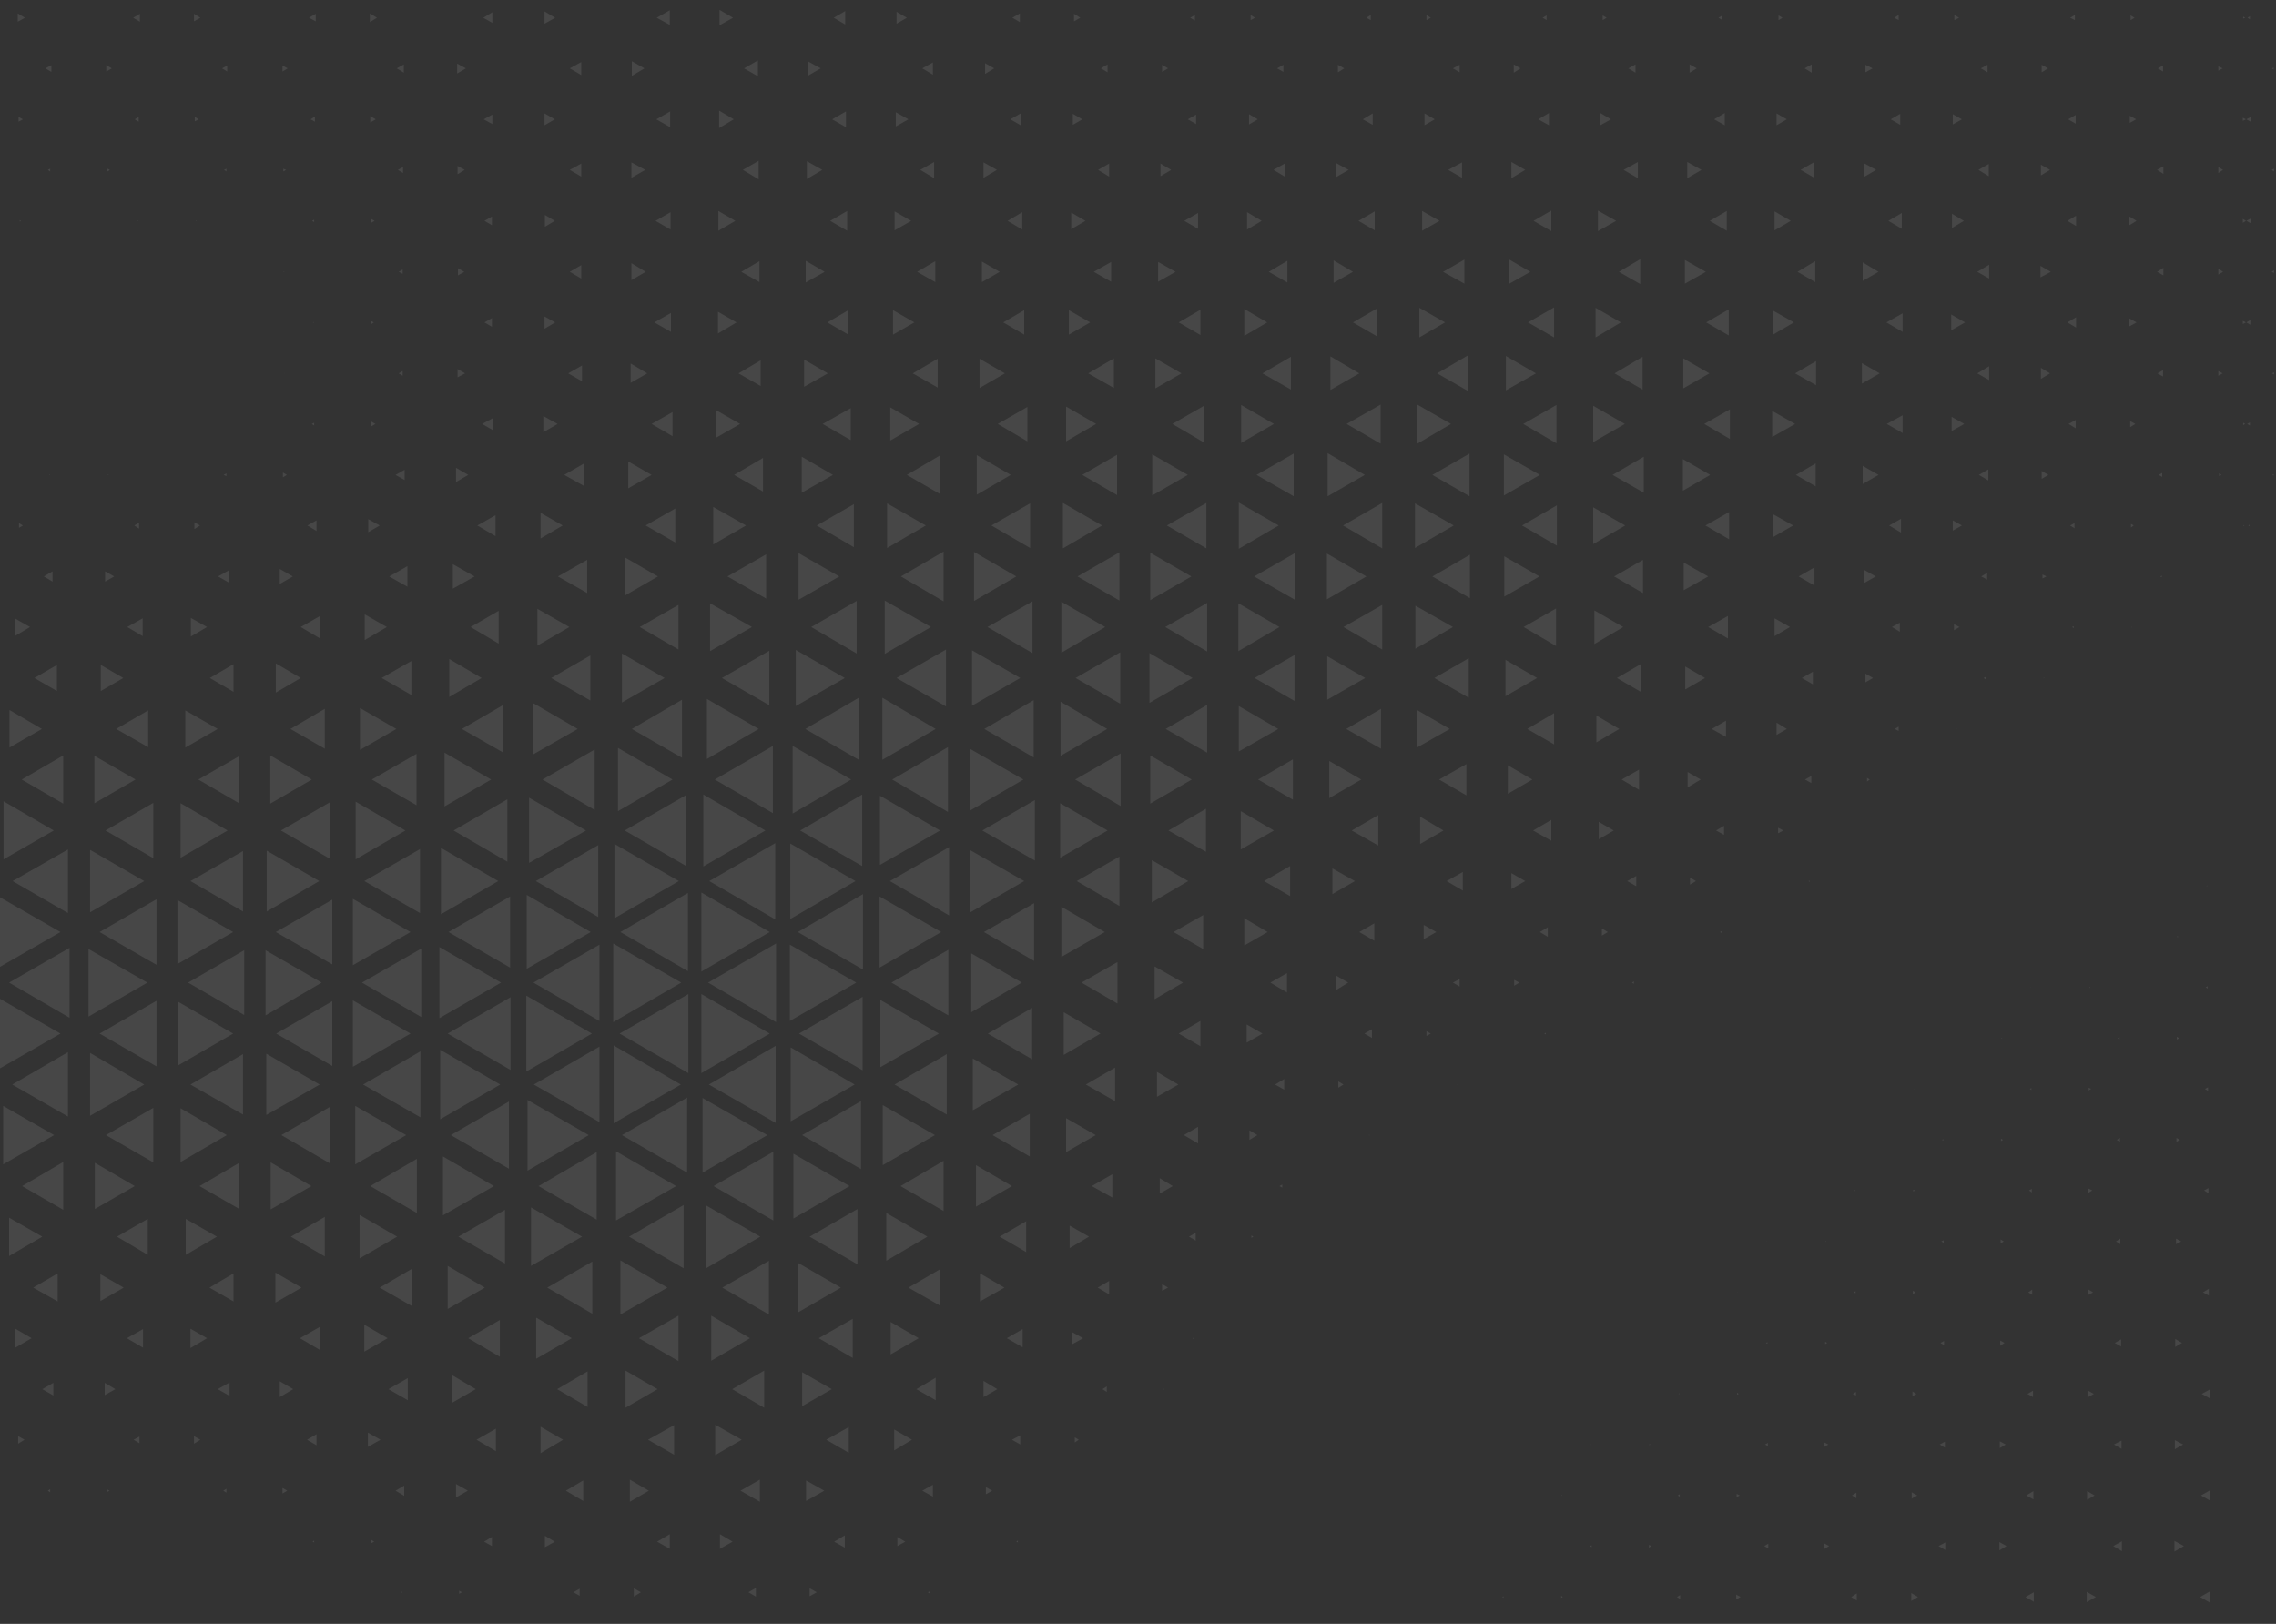 <?xml version="1.0" encoding="utf-8"?>
<!-- Generator: Adobe Illustrator 21.0.0, SVG Export Plug-In . SVG Version: 6.00 Build 0)  -->
<svg version="1.1" id="Layer_1" xmlns="http://www.w3.org/2000/svg" xmlns:xlink="http://www.w3.org/1999/xlink" x="0px" y="0px"
	 viewBox="0 0 576 411" style="enable-background:new 0 0 576 411;" xml:space="preserve">
<rect x="0" y="0" width="576" height="411" fill="#333333" stroke="none"/>
<style type="text/css">
	.st0{opacity:0.1;}
	.st1{fill:#FFFFFF;}
</style>
<g class="st0">
	<polygon class="st1" points="575.3,145.9 575.3,145.9 575.3,145.9 	"/>
	<polygon class="st1" points="567.8,132.9 568,133 567.8,133.2 	"/>
	<polygon class="st1" points="575.1,120.2 575.4,120 575.4,120.4 	"/>
	<polygon class="st1" points="567.7,107 568.2,107.3 567.7,107.6 	"/>
	<polygon class="st1" points="590.1,120.1 590.2,120.2 590.1,120.2 	"/>
	<polygon class="st1" points="575,94.5 575.5,94.2 575.5,94.8 	"/>
	<polygon class="st1" points="567.6,81.2 568.4,81.6 567.6,82 	"/>
	<polygon class="st1" points="597.5,107.3 597.6,107.2 597.6,107.4 	"/>
	<polygon class="st1" points="590,94.3 590.3,94.5 590,94.6 	"/>
	<polygon class="st1" points="574.9,68.8 575.5,68.4 575.5,69.1 	"/>
	<polygon class="st1" points="567.6,55.4 568.4,55.9 567.6,56.4 	"/>
	<polygon class="st1" points="612.4,107.3 612.4,107.3 612.4,107.3 	"/>
	<polygon class="st1" points="597.4,81.6 597.6,81.5 597.6,81.7 	"/>
	<polygon class="st1" points="590,68.6 590.3,68.8 590,68.9 	"/>
	<polygon class="st1" points="574.9,43 575.5,42.7 575.5,43.4 	"/>
	<polygon class="st1" points="567.6,29.8 568.4,30.2 567.6,30.6 	"/>
	<polygon class="st1" points="619.8,94.5 619.8,94.5 619.8,94.5 	"/>
	<polygon class="st1" points="612.4,81.6 612.4,81.6 612.4,81.6 	"/>
	<polygon class="st1" points="597.5,55.9 597.6,55.8 597.6,56 	"/>
	<polygon class="st1" points="590.1,42.9 590.3,43 590.1,43.2 	"/>
	<polygon class="st1" points="575,17.3 575.4,17.1 575.4,17.6 	"/>
	<polygon class="st1" points="567.7,4.2 568.2,4.5 567.7,4.7 	"/>
	<polygon class="st1" points="590.1,17.3 590.2,17.3 590.1,17.4 	"/>
	<polygon class="st1" points="575.3,-8.4 575.3,-8.4 575.3,-8.4 	"/>
	<g>
		<polygon class="st1" points="405.9,261.6 406,261.6 405.9,261.6 		"/>
		<polygon class="st1" points="390.8,261.6 391.2,261.4 391.2,261.8 		"/>
		<polygon class="st1" points="413,248.7 413.5,248.4 413.5,249 		"/>
		<polygon class="st1" points="383.2,248 384.5,248.7 383.2,249.5 		"/>
		<polygon class="st1" points="368.7,274.5 368.9,274.4 368.9,274.5 		"/>
		<polygon class="st1" points="405.4,235 406.9,235.9 405.4,236.8 		"/>
		<polygon class="st1" points="389.7,235.9 391.7,234.7 391.7,237.1 		"/>
		<polygon class="st1" points="367.7,248.7 369.4,247.8 369.4,249.7 		"/>
		<polygon class="st1" points="361,261 362.1,261.6 361,262.2 		"/>
		<polygon class="st1" points="428.1,248.6 428.3,248.7 428.1,248.8 		"/>
		<polygon class="st1" points="427.7,222.1 429.2,223 427.7,223.9 		"/>
		<polygon class="st1" points="411.8,223 414.1,221.7 414.1,224.3 		"/>
		<polygon class="st1" points="382.5,221 386,223 382.5,225 		"/>
		<polygon class="st1" points="366.1,223 370.2,220.7 370.2,225.4 		"/>
		<polygon class="st1" points="360.3,234.1 363.5,235.9 360.3,237.7 		"/>
		<polygon class="st1" points="345.3,261.6 347.2,260.5 347.2,262.7 		"/>
		<polygon class="st1" points="338.7,273.7 340,274.5 338.7,275.3 		"/>
		<polygon class="st1" points="346.4,287.3 346.6,287.2 346.6,287.4 		"/>
		<polygon class="st1" points="435.3,235.9 435.8,235.6 435.8,236.2 		"/>
		<polygon class="st1" points="434.3,210.2 436.3,209 436.3,211.3 		"/>
		<polygon class="st1" points="404.6,208 408.4,210.2 404.6,212.4 		"/>
		<polygon class="st1" points="388,210.2 392.6,207.5 392.6,212.8 		"/>
		<polygon class="st1" points="359.4,206.7 365.3,210.2 359.4,213.6 		"/>
		<polygon class="st1" points="344,235.9 347.8,233.7 347.8,238.1 		"/>
		<polygon class="st1" points="338.1,246.9 341.2,248.7 338.1,250.6 		"/>
		<polygon class="st1" points="322.7,274.5 325,273.1 325,275.8 		"/>
		<polygon class="st1" points="450.4,235.9 450.5,235.9 450.4,235.9 		"/>
		<polygon class="st1" points="427.1,195.4 430.4,197.3 427.1,199.3 		"/>
		<polygon class="st1" points="410.4,197.3 414.8,194.8 414.8,199.9 		"/>
		<polygon class="st1" points="381.6,193.7 387.8,197.3 381.6,200.9 		"/>
		<polygon class="st1" points="364.2,197.3 371.1,193.4 371.1,201.3 		"/>
		<polygon class="st1" points="342.1,210.2 348.8,206.3 348.8,214 		"/>
		<polygon class="st1" points="337.2,219.8 342.9,223 337.2,226.3 		"/>
		<polygon class="st1" points="321.5,248.7 325.7,246.3 325.7,251.2 		"/>
		<polygon class="st1" points="315.5,259.3 319.5,261.6 315.5,263.9 		"/>
		<polygon class="st1" points="316.2,286.1 318.2,287.3 316.2,288.5 		"/>
		<polygon class="st1" points="323.8,300.2 324.5,299.8 324.5,300.6 		"/>
		<polygon class="st1" points="457.7,223 458,222.9 458,223.2 		"/>
		<polygon class="st1" points="450,209.5 451.3,210.2 450,210.9 		"/>
		<polygon class="st1" points="449.6,182.9 452.2,184.5 449.6,186 		"/>
		<polygon class="st1" points="433.2,184.5 436.8,182.4 436.8,186.5 		"/>
		<polygon class="st1" points="404,181.1 409.8,184.5 404,187.9 		"/>
		<polygon class="st1" points="386.5,184.5 393.3,180.5 393.3,188.4 		"/>
		<polygon class="st1" points="358.6,179.7 366.9,184.5 358.6,189.2 		"/>
		<polygon class="st1" points="340.7,184.5 349.5,179.4 349.5,189.5 		"/>
		<polygon class="st1" points="336.4,192.6 344.5,197.3 336.4,202 		"/>
		<polygon class="st1" points="319.9,223 326.5,219.2 326.5,226.8 		"/>
		<polygon class="st1" points="314.9,232.4 320.8,235.9 314.9,239.3 		"/>
		<polygon class="st1" points="298.3,261.6 303.8,258.4 303.8,264.8 		"/>
		<polygon class="st1" points="292.8,271.3 298.2,274.5 292.8,277.6 		"/>
		<polygon class="st1" points="299.6,287.3 303.2,285.2 303.2,289.4 		"/>
		<polygon class="st1" points="316.7,312.7 317.2,313 316.7,313.3 		"/>
		<polygon class="st1" points="456.8,197.3 458.4,196.4 458.4,198.2 		"/>
		<polygon class="st1" points="456,171.6 458.8,170 458.8,173.2 		"/>
		<polygon class="st1" points="426.5,168.7 431.5,171.6 426.5,174.5 		"/>
		<polygon class="st1" points="409.2,171.6 415.4,168 415.4,175.2 		"/>
		<polygon class="st1" points="381,167 389,171.6 381,176.2 		"/>
		<polygon class="st1" points="363,171.6 371.7,166.6 371.7,176.6 		"/>
		<polygon class="st1" points="335.9,166.1 345.5,171.6 335.9,177.1 		"/>
		<polygon class="st1" points="318.4,197.3 327.2,192.2 327.2,202.4 		"/>
		<polygon class="st1" points="314,205.3 322.4,210.2 314,215 		"/>
		<polygon class="st1" points="297,235.9 304.5,231.6 304.5,240.2 		"/>
		<polygon class="st1" points="292.2,244.6 299.4,248.7 292.2,252.9 		"/>
		<polygon class="st1" points="274.8,274.5 282.2,270.2 282.2,278.7 		"/>
		<polygon class="st1" points="293.5,298.2 296.8,300.2 293.5,302.1 		"/>
		<polygon class="st1" points="300.9,313 302.6,312 302.6,314 		"/>
		<polygon class="st1" points="472.5,196.9 473.2,197.3 472.5,197.8 		"/>
		<polygon class="st1" points="449.1,156.5 453,158.7 449.1,161 		"/>
		<polygon class="st1" points="432.3,158.7 437.3,155.9 437.3,161.6 		"/>
		<polygon class="st1" points="403.5,154.5 410.8,158.7 403.5,163 		"/>
		<polygon class="st1" points="385.6,158.7 393.8,154 393.8,163.5 		"/>
		<polygon class="st1" points="358.2,153.3 367.7,158.7 358.2,164.2 		"/>
		<polygon class="st1" points="340,158.7 349.8,153.1 349.8,164.4 		"/>
		<polygon class="st1" points="317.5,171.6 327.6,165.8 327.6,177.4 		"/>
		<polygon class="st1" points="313.5,178.7 323.5,184.5 313.5,190.2 		"/>
		<polygon class="st1" points="295.7,210.2 305.2,204.7 305.2,215.6 		"/>
		<polygon class="st1" points="291.5,217.7 300.7,223 291.5,228.4 		"/>
		<polygon class="st1" points="273.7,248.7 282.8,243.5 282.8,254 		"/>
		<polygon class="st1" points="269.2,256.2 278.5,261.6 269.2,267 		"/>
		<polygon class="st1" points="269.8,283 277.3,287.3 269.8,291.6 		"/>
		<polygon class="st1" points="276.3,300.2 281.5,297.2 281.5,303.1 		"/>
		<polygon class="st1" points="294.1,325 295.6,325.9 294.1,326.7 		"/>
		<polygon class="st1" points="301.8,338.7 302.1,338.6 302.1,338.9 		"/>
		<polygon class="st1" points="479.5,184.5 480.5,183.9 480.5,185 		"/>
		<polygon class="st1" points="472.1,170.5 474,171.6 472.1,172.7 		"/>
		<polygon class="st1" points="471.7,144.2 474.7,145.9 471.7,147.6 		"/>
		<polygon class="st1" points="455.2,145.9 459.2,143.6 459.2,148.2 		"/>
		<polygon class="st1" points="426.1,142.4 432.3,145.9 426.1,149.4 		"/>
		<polygon class="st1" points="408.5,145.9 415.8,141.7 415.8,150.1 		"/>
		<polygon class="st1" points="380.7,140.8 389.6,145.9 380.7,151 		"/>
		<polygon class="st1" points="362.5,145.9 372,140.4 372,151.4 		"/>
		<polygon class="st1" points="335.8,140.1 345.8,145.9 335.8,151.7 		"/>
		<polygon class="st1" points="317.4,145.9 327.7,140 327.7,151.8 		"/>
		<polygon class="st1" points="313.4,152.7 323.8,158.7 313.4,164.8 		"/>
		<polygon class="st1" points="295,184.5 305.5,178.4 305.5,190.5 		"/>
		<polygon class="st1" points="291.1,191.2 301.6,197.3 291.1,203.4 		"/>
		<polygon class="st1" points="272.5,223 283.3,216.8 283.3,229.3 		"/>
		<polygon class="st1" points="268.6,229.5 279.6,235.9 268.6,242.2 		"/>
		<polygon class="st1" points="250,261.6 261.2,255.1 261.2,268.1 		"/>
		<polygon class="st1" points="246.2,267.9 257.7,274.5 246.2,281 		"/>
		<polygon class="st1" points="251.2,287.3 260.6,281.9 260.6,292.7 		"/>
		<polygon class="st1" points="270.7,310.2 275.6,313 270.7,315.9 		"/>
		<polygon class="st1" points="277.8,325.9 280.7,324.2 280.7,327.6 		"/>
		<polygon class="st1" points="294.5,351.5 294.7,351.6 294.5,351.7 		"/>
		<polygon class="st1" points="494.9,184.3 495.2,184.5 494.9,184.7 		"/>
		<polygon class="st1" points="478.8,158.7 480.8,157.6 480.8,159.9 		"/>
		<polygon class="st1" points="478.1,133 481.1,131.3 481.1,134.8 		"/>
		<polygon class="st1" points="448.8,130.2 453.8,133 448.8,135.9 		"/>
		<polygon class="st1" points="431.6,133 437.6,129.6 437.6,136.5 		"/>
		<polygon class="st1" points="403.2,128.4 411.3,133 403.2,137.7 		"/>
		<polygon class="st1" points="385.2,133 394,127.9 394,138.1 		"/>
		<polygon class="st1" points="358.1,127.4 367.9,133 358.1,138.7 		"/>
		<polygon class="st1" points="339.9,133 349.8,127.3 349.8,138.8 		"/>
		<polygon class="st1" points="313.5,127.2 323.6,133 313.5,138.9 		"/>
		<polygon class="st1" points="294.9,158.7 305.5,152.6 305.5,164.9 		"/>
		<polygon class="st1" points="290.9,165.3 301.8,171.6 290.9,177.9 		"/>
		<polygon class="st1" points="272.1,197.3 283.6,190.7 283.6,204 		"/>
		<polygon class="st1" points="268.3,203.3 280.3,210.2 268.3,217.1 		"/>
		<polygon class="st1" points="249,235.9 261.7,228.6 261.7,243.2 		"/>
		<polygon class="st1" points="245.8,241.3 258.6,248.7 245.8,256.2 		"/>
		<polygon class="st1" points="226.4,274.5 239.6,266.8 239.6,282.1 		"/>
		<polygon class="st1" points="247,294.9 256.1,300.2 247,305.4 		"/>
		<polygon class="st1" points="253,313 259.7,309.1 259.7,316.9 		"/>
		<polygon class="st1" points="271.4,337.2 274.1,338.7 271.4,340.2 		"/>
		<polygon class="st1" points="279,351.6 280.1,350.9 280.1,352.3 		"/>
		<polygon class="st1" points="502,171.6 502.6,171.3 502.6,172 		"/>
		<polygon class="st1" points="494.5,158 495.9,158.7 494.5,159.5 		"/>
		<polygon class="st1" points="471.4,117.9 475.4,120.2 471.4,122.5 		"/>
		<polygon class="st1" points="454.5,120.2 459.5,117.3 459.5,123.1 		"/>
		<polygon class="st1" points="425.9,116.2 432.8,120.2 425.9,124.2 		"/>
		<polygon class="st1" points="408.1,120.2 416,115.6 416,124.7 		"/>
		<polygon class="st1" points="380.6,115 389.7,120.2 380.6,125.4 		"/>
		<polygon class="st1" points="362.5,120.2 371.9,114.8 371.9,125.6 		"/>
		<polygon class="st1" points="336,114.7 345.4,120.2 336,125.6 		"/>
		<polygon class="st1" points="318,120.2 327.4,114.8 327.4,125.6 		"/>
		<polygon class="st1" points="295.3,133 305.3,127.3 305.3,138.8 		"/>
		<polygon class="st1" points="291.1,139.9 301.5,145.9 291.1,151.9 		"/>
		<polygon class="st1" points="272.2,171.6 283.5,165.1 283.5,178.1 		"/>
		<polygon class="st1" points="268.4,177.6 280.2,184.5 268.4,191.3 		"/>
		<polygon class="st1" points="248.6,210.2 261.9,202.5 261.9,217.8 		"/>
		<polygon class="st1" points="245.4,215.1 259.2,223 245.4,231 		"/>
		<polygon class="st1" points="225.6,248.7 240,240.4 240,257 		"/>
		<polygon class="st1" points="222.8,253.1 237.6,261.6 222.8,270.1 		"/>
		<polygon class="st1" points="223.4,279.7 236.6,287.3 223.4,294.9 		"/>
		<polygon class="st1" points="227.9,300.2 238.8,293.8 238.8,306.5 		"/>
		<polygon class="st1" points="248,322.3 254.2,325.9 248,329.4 		"/>
		<polygon class="st1" points="254.8,338.7 258.8,336.4 258.8,341 		"/>
		<polygon class="st1" points="272,363.8 273,364.4 272,365.1 		"/>
		<polygon class="st1" points="279.7,377.3 279.7,377.3 279.7,377.3 		"/>
		<polygon class="st1" points="517.2,171.5 517.4,171.6 517.2,171.7 		"/>
		<polygon class="st1" points="501.4,145.9 502.9,145 502.9,146.7 		"/>
		<polygon class="st1" points="494.2,131.7 496.5,133 494.2,134.3 		"/>
		<polygon class="st1" points="493.9,105.5 497.1,107.3 493.9,109.1 		"/>
		<polygon class="st1" points="477.5,107.3 481.5,105.1 481.5,109.6 		"/>
		<polygon class="st1" points="448.5,104 454.3,107.3 448.5,110.6 		"/>
		<polygon class="st1" points="431.3,107.3 437.8,103.6 437.8,111.1 		"/>
		<polygon class="st1" points="403.2,102.7 411.2,107.3 403.2,111.9 		"/>
		<polygon class="st1" points="385.5,107.3 393.9,102.5 393.9,112.2 		"/>
		<polygon class="st1" points="358.5,102.3 367.2,107.3 358.5,112.4 		"/>
		<polygon class="st1" points="340.8,107.3 349.4,102.4 349.4,112.3 		"/>
		<polygon class="st1" points="314.1,102.5 322.4,107.3 314.1,112.1 		"/>
		<polygon class="st1" points="296.7,107.3 304.7,102.7 304.7,112 		"/>
		<polygon class="st1" points="291.6,115 300.6,120.2 291.6,125.4 		"/>
		<polygon class="st1" points="272.7,145.9 283.3,139.8 283.3,152 		"/>
		<polygon class="st1" points="268.6,152.3 279.7,158.7 268.6,165.2 		"/>
		<polygon class="st1" points="249.1,184.5 261.6,177.2 261.6,191.7 		"/>
		<polygon class="st1" points="245.6,189.6 259,197.3 245.6,205.1 		"/>
		<polygon class="st1" points="225.2,223 240.2,214.4 240.2,231.7 		"/>
		<polygon class="st1" points="222.6,226.9 238.2,235.9 222.6,244.9 		"/>
		<polygon class="st1" points="202.2,261.6 218.3,252.3 218.3,270.9 		"/>
		<polygon class="st1" points="200.1,265.1 216.3,274.5 200.1,283.8 		"/>
		<polygon class="st1" points="203,287.3 217.9,278.7 217.9,295.9 		"/>
		<polygon class="st1" points="224.3,307 234.7,313 224.3,319.1 		"/>
		<polygon class="st1" points="229.9,325.9 237.8,321.3 237.8,330.4 		"/>
		<polygon class="st1" points="248.9,349.5 252.4,351.6 248.9,353.6 		"/>
		<polygon class="st1" points="256.1,364.4 258.2,363.3 258.2,365.6 		"/>
		<polygon class="st1" points="524.4,158.7 524.8,158.5 524.8,159 		"/>
		<polygon class="st1" points="516.9,145.4 517.9,145.9 516.9,146.4 		"/>
		<polygon class="st1" points="500.8,120.2 503.2,118.8 503.2,121.6 		"/>
		<polygon class="st1" points="500.4,94.5 503.4,92.7 503.4,96.2 		"/>
		<polygon class="st1" points="471.2,91.9 475.7,94.5 471.2,97.1 		"/>
		<polygon class="st1" points="454.3,94.5 459.6,91.4 459.6,97.5 		"/>
		<polygon class="st1" points="426,90.7 432.6,94.5 426,98.3 		"/>
		<polygon class="st1" points="408.6,94.5 415.7,90.3 415.7,98.6 		"/>
		<polygon class="st1" points="381.1,90.1 388.7,94.5 381.1,98.8 		"/>
		<polygon class="st1" points="363.7,94.5 371.4,90 371.4,98.9 		"/>
		<polygon class="st1" points="336.7,90.2 344,94.5 336.7,98.7 		"/>
		<polygon class="st1" points="319.5,94.5 326.7,90.3 326.7,98.6 		"/>
		<polygon class="st1" points="292.4,90.7 299,94.5 292.4,98.3 		"/>
		<polygon class="st1" points="273.9,120.2 282.7,115.1 282.7,125.3 		"/>
		<polygon class="st1" points="269,127.3 278.9,133 269,138.8 		"/>
		<polygon class="st1" points="249.9,158.7 261.3,152.2 261.3,165.3 		"/>
		<polygon class="st1" points="246,164.6 258.2,171.6 246,178.6 		"/>
		<polygon class="st1" points="225.8,197.3 239.9,189.1 239.9,205.5 		"/>
		<polygon class="st1" points="222.7,201.4 237.9,210.2 222.7,218.9 		"/>
		<polygon class="st1" points="201.9,235.9 218.4,226.3 218.4,245.4 		"/>
		<polygon class="st1" points="199.9,239.1 216.7,248.7 199.9,258.4 		"/>
		<polygon class="st1" points="179.4,274.5 196.3,264.7 196.3,284.2 		"/>
		<polygon class="st1" points="200.8,292 215,300.2 200.8,308.4 		"/>
		<polygon class="st1" points="204.9,313 217,306 217,320 		"/>
		<polygon class="st1" points="225.4,334.6 232.5,338.7 225.4,342.8 		"/>
		<polygon class="st1" points="231.9,351.6 236.8,348.7 236.8,354.4 		"/>
		<polygon class="st1" points="249.5,376.4 251.1,377.3 249.5,378.2 		"/>
		<polygon class="st1" points="257.2,390.2 257.6,389.9 257.6,390.4 		"/>
		<polygon class="st1" points="539.5,158.6 539.6,158.7 539.5,158.9 		"/>
		<polygon class="st1" points="523.9,133 525,132.4 525,133.7 		"/>
		<polygon class="st1" points="516.7,119.2 518.4,120.2 516.7,121.2 		"/>
		<polygon class="st1" points="493.8,79.6 497.3,81.6 493.8,83.6 		"/>
		<polygon class="st1" points="477.4,81.6 481.5,79.3 481.5,84 		"/>
		<polygon class="st1" points="448.7,78.6 454,81.6 448.7,84.7 		"/>
		<polygon class="st1" points="431.8,81.6 437.5,78.3 437.5,84.9 		"/>
		<polygon class="st1" points="403.8,77.9 410.2,81.6 403.8,85.4 		"/>
		<polygon class="st1" points="386.7,81.6 393.3,77.8 393.3,85.4 		"/>
		<polygon class="st1" points="359.2,77.9 365.7,81.6 359.2,85.4 		"/>
		<polygon class="st1" points="342.4,81.6 348.6,78 348.6,85.2 		"/>
		<polygon class="st1" points="314.9,78.2 320.7,81.6 314.9,85 		"/>
		<polygon class="st1" points="298.3,81.6 303.8,78.4 303.8,84.8 		"/>
		<polygon class="st1" points="275.4,94.5 281.9,90.7 281.9,98.2 		"/>
		<polygon class="st1" points="269.8,102.9 277.4,107.3 269.8,111.7 		"/>
		<polygon class="st1" points="250.9,133 260.7,127.4 260.7,138.7 		"/>
		<polygon class="st1" points="246.5,139.7 257.2,145.9 246.5,152.1 		"/>
		<polygon class="st1" points="226.9,171.6 239.4,164.4 239.4,178.8 		"/>
		<polygon class="st1" points="223.3,176.6 236.8,184.5 223.3,192.3 		"/>
		<polygon class="st1" points="202.5,210.2 218.2,201.1 218.2,219.2 		"/>
		<polygon class="st1" points="200,213.5 216.5,223 200,232.6 		"/>
		<polygon class="st1" points="179.2,248.7 196.4,238.8 196.4,258.7 		"/>
		<polygon class="st1" points="177.5,251.6 194.8,261.6 177.5,271.6 		"/>
		<polygon class="st1" points="177.8,277.9 194.2,287.3 177.8,296.8 		"/>
		<polygon class="st1" points="180.6,300.2 195.7,291.5 195.7,308.9 		"/>
		<polygon class="st1" points="201.9,319.6 212.8,325.9 201.9,332.2 		"/>
		<polygon class="st1" points="207.2,338.7 215.8,333.8 215.8,343.7 		"/>
		<polygon class="st1" points="226.3,361.8 230.8,364.4 226.3,367.1 		"/>
		<polygon class="st1" points="233.4,377.3 236.1,375.8 236.1,378.8 		"/>
		<polygon class="st1" points="250,403 250,403 250,403 		"/>
		<polygon class="st1" points="546.7,145.9 547.1,145.7 547.1,146.1 		"/>
		<polygon class="st1" points="539.3,132.6 540,133 539.3,133.5 		"/>
		<polygon class="st1" points="523.5,107.3 525.3,106.3 525.3,108.4 		"/>
		<polygon class="st1" points="516.5,93.1 518.8,94.5 516.5,95.9 		"/>
		<polygon class="st1" points="516.4,67.3 519,68.8 516.4,70.2 		"/>
		<polygon class="st1" points="500.4,68.8 503.4,67 503.4,70.5 		"/>
		<polygon class="st1" points="471.4,66.4 475.4,68.8 471.4,71.1 		"/>
		<polygon class="st1" points="454.9,68.8 459.4,66.1 459.4,71.4 		"/>
		<polygon class="st1" points="426.4,65.8 431.7,68.8 426.4,71.8 		"/>
		<polygon class="st1" points="409.7,68.8 415.1,65.6 415.1,71.9 		"/>
		<polygon class="st1" points="381.8,65.6 387.3,68.8 381.8,71.9 		"/>
		<polygon class="st1" points="365.2,68.8 370.6,65.7 370.6,71.8 		"/>
		<polygon class="st1" points="337.5,65.9 342.4,68.8 337.5,71.6 		"/>
		<polygon class="st1" points="321.1,68.8 325.8,66 325.8,71.5 		"/>
		<polygon class="st1" points="293.1,66.3 297.5,68.8 293.1,71.3 		"/>
		<polygon class="st1" points="276.8,68.8 281.2,66.3 281.2,71.3 		"/>
		<polygon class="st1" points="270.5,78.5 275.9,81.6 270.5,84.7 		"/>
		<polygon class="st1" points="252.5,107.3 260,103 260,111.7 		"/>
		<polygon class="st1" points="247.2,115.2 255.8,120.2 247.2,125.2 		"/>
		<polygon class="st1" points="228,145.9 238.8,139.6 238.8,152.2 		"/>
		<polygon class="st1" points="223.9,152 235.6,158.7 223.9,165.5 		"/>
		<polygon class="st1" points="203.8,184.5 217.5,176.5 217.5,192.4 		"/>
		<polygon class="st1" points="200.6,188.8 215.4,197.3 200.6,205.9 		"/>
		<polygon class="st1" points="179.5,223 196.2,213.4 196.2,232.7 		"/>
		<polygon class="st1" points="177.5,225.9 194.8,235.9 177.5,245.9 		"/>
		<polygon class="st1" points="156.8,261.6 174.2,251.6 174.2,271.6 		"/>
		<polygon class="st1" points="155.3,264.6 172.3,274.5 155.3,284.3 		"/>
		<polygon class="st1" points="157.4,287.3 173.9,277.8 173.9,296.8 		"/>
		<polygon class="st1" points="178.7,305.1 192.4,313 178.7,321 		"/>
		<polygon class="st1" points="182.8,325.9 194.6,319.1 194.6,332.7 		"/>
		<polygon class="st1" points="203,347.3 210.5,351.6 203,355.9 		"/>
		<polygon class="st1" points="209.1,364.4 214.8,361.2 214.8,367.7 		"/>
		<polygon class="st1" points="227.1,389 229.1,390.2 227.1,391.3 		"/>
		<polygon class="st1" points="234.8,403 235.4,402.7 235.4,403.4 		"/>
		<polygon class="st1" points="569.2,158.7 569.2,158.7 569.2,158.8 		"/>
		<polygon class="st1" points="561.7,145.8 561.9,145.9 561.7,146 		"/>
		<polygon class="st1" points="546.3,120.2 547.2,119.7 547.2,120.7 		"/>
		<polygon class="st1" points="539.1,106.6 540.4,107.3 539.1,108.1 		"/>
		<polygon class="st1" points="523.2,81.6 525.4,80.3 525.4,82.9 		"/>
		<polygon class="st1" points="523.2,55.9 525.4,54.6 525.4,57.2 		"/>
		<polygon class="st1" points="494,54.1 497,55.9 494,57.7 		"/>
		<polygon class="st1" points="477.9,55.9 481.3,53.9 481.3,57.9 		"/>
		<polygon class="st1" points="449.1,53.5 453.2,55.9 449.1,58.3 		"/>
		<polygon class="st1" points="432.7,55.9 437,53.4 437,58.4 		"/>
		<polygon class="st1" points="404.4,53.3 409,55.9 404.4,58.5 		"/>
		<polygon class="st1" points="388.1,55.9 392.6,53.3 392.6,58.5 		"/>
		<polygon class="st1" points="359.9,53.4 364.3,55.9 359.9,58.4 		"/>
		<polygon class="st1" points="343.8,55.9 347.9,53.5 347.9,58.3 		"/>
		<polygon class="st1" points="315.6,53.7 319.3,55.9 315.6,58.1 		"/>
		<polygon class="st1" points="299.7,55.9 303.2,53.9 303.2,57.9 		"/>
		<polygon class="st1" points="271.1,53.8 274.7,55.9 271.1,58 		"/>
		<polygon class="st1" points="253.9,81.6 259.2,78.5 259.2,84.7 		"/>
		<polygon class="st1" points="247.9,90.8 254.3,94.5 247.9,98.2 		"/>
		<polygon class="st1" points="229.5,120.2 238,115.2 238,125.1 		"/>
		<polygon class="st1" points="224.5,127.4 234.3,133 224.5,138.7 		"/>
		<polygon class="st1" points="205.3,158.7 216.8,152.1 216.8,165.4 		"/>
		<polygon class="st1" points="201.4,164.5 213.8,171.6 201.4,178.7 		"/>
		<polygon class="st1" points="180.9,197.3 195.6,188.8 195.6,205.8 		"/>
		<polygon class="st1" points="178,201.1 193.7,210.2 178,219.3 		"/>
		<polygon class="st1" points="157,235.9 174.1,226 174.1,245.8 		"/>
		<polygon class="st1" points="155.2,238.8 172.4,248.7 155.2,258.7 		"/>
		<polygon class="st1" points="135.1,274.5 151.7,264.9 151.7,284 		"/>
		<polygon class="st1" points="155.9,291.4 171.1,300.2 155.9,308.9 		"/>
		<polygon class="st1" points="159.2,313 173,305 173,321 		"/>
		<polygon class="st1" points="180,333 189.8,338.7 180,344.4 		"/>
		<polygon class="st1" points="185.3,351.6 193.4,346.9 193.4,356.3 		"/>
		<polygon class="st1" points="204,374.7 208.6,377.3 204,379.9 		"/>
		<polygon class="st1" points="211.1,390.2 213.8,388.6 213.8,391.7 		"/>
		<polygon class="st1" points="227.7,415.8 227.9,415.9 227.7,415.9 		"/>
		<polygon class="st1" points="569,133 569.3,132.8 569.3,133.2 		"/>
		<polygon class="st1" points="561.6,119.8 562.2,120.2 561.6,120.5 		"/>
		<polygon class="st1" points="546,94.5 547.4,93.7 547.4,95.3 		"/>
		<polygon class="st1" points="538.9,80.6 540.7,81.6 538.9,82.6 		"/>
		<polygon class="st1" points="516.5,41.7 518.8,43 516.5,44.4 		"/>
		<polygon class="st1" points="500.7,43 503.3,41.5 503.3,44.6 		"/>
		<polygon class="st1" points="471.7,41.3 474.8,43 471.7,44.8 		"/>
		<polygon class="st1" points="455.7,43 459,41.1 459,44.9 		"/>
		<polygon class="st1" points="427,41 430.6,43 427,45.1 		"/>
		<polygon class="st1" points="410.9,43 414.5,41 414.5,45.1 		"/>
		<polygon class="st1" points="382.5,41 386,43 382.5,45.1 		"/>
		<polygon class="st1" points="366.5,43 370,41.1 370,45 		"/>
		<polygon class="st1" points="338,41.2 341.3,43 338,44.9 		"/>
		<polygon class="st1" points="322.3,43 325.3,41.3 325.3,44.8 		"/>
		<polygon class="st1" points="293.7,41.4 296.4,43 293.7,44.6 		"/>
		<polygon class="st1" points="277.9,43 280.7,41.4 280.7,44.7 		"/>
		<polygon class="st1" points="255,55.9 258.7,53.7 258.7,58.1 		"/>
		<polygon class="st1" points="248.5,66.2 253,68.8 248.5,71.4 		"/>
		<polygon class="st1" points="231,94.5 237.3,90.8 237.3,98.1 		"/>
		<polygon class="st1" points="225.3,103.1 232.6,107.3 225.3,111.5 		"/>
		<polygon class="st1" points="206.7,133 216.1,127.6 216.1,138.5 		"/>
		<polygon class="st1" points="202.1,140 212.4,145.9 202.1,151.8 		"/>
		<polygon class="st1" points="182.7,171.6 194.7,164.7 194.7,178.5 		"/>
		<polygon class="st1" points="178.9,176.9 192,184.5 178.9,192.1 		"/>
		<polygon class="st1" points="158.1,210.2 173.5,201.3 173.5,219.1 		"/>
		<polygon class="st1" points="155.5,213.6 171.8,223 155.5,232.4 		"/>
		<polygon class="st1" points="135,248.7 151.7,239.1 151.7,258.4 		"/>
		<polygon class="st1" points="133.2,252 149.8,261.6 133.2,271.2 		"/>
		<polygon class="st1" points="133.5,278.4 149,287.3 133.5,296.3 		"/>
		<polygon class="st1" points="136.3,300.2 151,291.6 151,308.7 		"/>
		<polygon class="st1" points="157,319 168.9,325.9 157,332.7 		"/>
		<polygon class="st1" points="161.7,338.7 171.7,333 171.7,344.5 		"/>
		<polygon class="st1" points="181,360.6 187.7,364.4 181,368.3 		"/>
		<polygon class="st1" points="187.4,377.3 192.3,374.5 192.3,380.1 		"/>
		<polygon class="st1" points="204.9,402 206.7,403 204.9,404 		"/>
		<polygon class="st1" points="212.5,415.9 213.1,415.5 213.1,416.2 		"/>
		<polygon class="st1" points="568.7,107.3 569.4,106.9 569.4,107.7 		"/>
		<polygon class="st1" points="561.4,93.9 562.5,94.5 561.4,95.1 		"/>
		<polygon class="st1" points="545.9,68.8 547.5,67.8 547.5,69.7 		"/>
		<polygon class="st1" points="538.9,54.8 540.7,55.9 538.9,57 		"/>
		<polygon class="st1" points="539,29.3 540.6,30.2 539,31.1 		"/>
		<polygon class="st1" points="523.4,30.2 525.3,29.1 525.3,31.3 		"/>
		<polygon class="st1" points="494.2,28.9 496.5,30.2 494.2,31.5 		"/>
		<polygon class="st1" points="478.5,30.2 480.9,28.8 480.9,31.6 		"/>
		<polygon class="st1" points="449.6,28.7 452.2,30.2 449.6,31.7 		"/>
		<polygon class="st1" points="433.8,30.2 436.5,28.6 436.5,31.7 		"/>
		<polygon class="st1" points="405,28.6 407.7,30.2 405,31.7 		"/>
		<polygon class="st1" points="389.3,30.2 392,28.6 392,31.7 		"/>
		<polygon class="st1" points="360.5,28.7 363.1,30.2 360.5,31.7 		"/>
		<polygon class="st1" points="344.9,30.2 347.4,28.7 347.4,31.6 		"/>
		<polygon class="st1" points="316.1,28.9 318.3,30.2 316.1,31.5 		"/>
		<polygon class="st1" points="300.6,30.2 302.7,29 302.7,31.4 		"/>
		<polygon class="st1" points="271.5,28.8 273.9,30.2 271.5,31.6 		"/>
		<polygon class="st1" points="255.7,30.2 258.3,28.7 258.3,31.7 		"/>
		<polygon class="st1" points="248.9,41.1 252.3,43 248.9,45 		"/>
		<polygon class="st1" points="232.1,68.8 236.7,66.1 236.7,71.4 		"/>
		<polygon class="st1" points="226,78.5 231.4,81.6 226,84.7 		"/>
		<polygon class="st1" points="208.2,107.3 215.3,103.3 215.3,111.4 		"/>
		<polygon class="st1" points="202.9,115.6 210.8,120.2 202.9,124.7 		"/>
		<polygon class="st1" points="184.1,145.9 193.9,140.3 193.9,151.5 		"/>
		<polygon class="st1" points="179.7,152.7 190.3,158.7 179.7,164.8 		"/>
		<polygon class="st1" points="159.9,184.5 172.6,177.1 172.6,191.8 		"/>
		<polygon class="st1" points="156.4,189.3 170.2,197.3 156.4,205.3 		"/>
		<polygon class="st1" points="135.6,223 151.4,213.9 151.4,232.1 		"/>
		<polygon class="st1" points="133.3,226.5 149.5,235.9 133.3,245.2 		"/>
		<polygon class="st1" points="113.3,261.6 129.2,252.4 129.2,270.8 		"/>
		<polygon class="st1" points="111.4,265.7 126.6,274.5 111.4,283.3 		"/>
		<polygon class="st1" points="114.1,287.3 128.8,278.8 128.8,295.8 		"/>
		<polygon class="st1" points="134.4,305.6 147.3,313 134.4,320.4 		"/>
		<polygon class="st1" points="138.5,325.9 149.9,319.3 149.9,332.5 		"/>
		<polygon class="st1" points="158.3,346.9 166.4,351.6 158.3,356.3 		"/>
		<polygon class="st1" points="164,364.4 170.6,360.7 170.6,368.2 		"/>
		<polygon class="st1" points="182.2,388.3 185.4,390.2 182.2,392 		"/>
		<polygon class="st1" points="189.4,403 191.3,401.9 191.3,404.1 		"/>
		<polygon class="st1" points="205.5,428.7 205.5,428.7 205.5,428.7 		"/>
		<polygon class="st1" points="568.5,81.6 569.5,81 569.5,82.2 		"/>
		<polygon class="st1" points="561.4,68 562.6,68.8 561.4,69.5 		"/>
		<polygon class="st1" points="545.9,43 547.5,42.1 547.5,44 		"/>
		<polygon class="st1" points="546.1,17.3 547.4,16.6 547.4,18.1 		"/>
		<polygon class="st1" points="516.7,16.4 518.3,17.3 516.7,18.3 		"/>
		<polygon class="st1" points="501.3,17.3 503,16.4 503,18.3 		"/>
		<polygon class="st1" points="472.1,16.4 473.9,17.3 472.1,18.3 		"/>
		<polygon class="st1" points="456.7,17.3 458.5,16.3 458.5,18.4 		"/>
		<polygon class="st1" points="427.6,16.3 429.4,17.3 427.6,18.4 		"/>
		<polygon class="st1" points="412.1,17.3 413.9,16.3 413.9,18.4 		"/>
		<polygon class="st1" points="383.1,16.3 384.8,17.3 383.1,18.4 		"/>
		<polygon class="st1" points="367.7,17.3 369.4,16.4 369.4,18.3 		"/>
		<polygon class="st1" points="338.6,16.4 340.2,17.3 338.6,18.3 		"/>
		<polygon class="st1" points="323.2,17.3 324.8,16.4 324.8,18.2 		"/>
		<polygon class="st1" points="294.1,16.4 295.6,17.3 294.1,18.2 		"/>
		<polygon class="st1" points="278.6,17.3 280.3,16.3 280.3,18.3 		"/>
		<polygon class="st1" points="249.3,16 251.6,17.3 249.3,18.7 		"/>
		<polygon class="st1" points="232.9,43 236.4,41 236.4,45.1 		"/>
		<polygon class="st1" points="226.4,53.5 230.6,55.9 226.4,58.3 		"/>
		<polygon class="st1" points="209.4,81.6 214.7,78.5 214.7,84.7 		"/>
		<polygon class="st1" points="203.5,91 209.5,94.5 203.5,97.9 		"/>
		<polygon class="st1" points="185.8,120.2 193.1,115.9 193.1,124.4 		"/>
		<polygon class="st1" points="180.5,128.3 188.8,133 180.5,137.8 		"/>
		<polygon class="st1" points="161.9,158.7 171.7,153.1 171.7,164.4 		"/>
		<polygon class="st1" points="157.4,165.4 168.2,171.6 157.4,177.8 		"/>
		<polygon class="st1" points="137.3,197.3 150.5,189.7 150.5,205 		"/>
		<polygon class="st1" points="133.9,201.9 148.3,210.2 133.9,218.4 		"/>
		<polygon class="st1" points="113.5,235.9 129.1,226.9 129.1,244.9 		"/>
		<polygon class="st1" points="111.2,239.7 126.8,248.7 111.2,257.7 		"/>
		<polygon class="st1" points="91.9,274.5 106.4,266.1 106.4,282.8 		"/>
		<polygon class="st1" points="112.1,292.7 125,300.2 112.1,307.6 		"/>
		<polygon class="st1" points="116,313 127.8,306.2 127.8,319.8 		"/>
		<polygon class="st1" points="135.7,333.5 144.7,338.7 135.7,343.9 		"/>
		<polygon class="st1" points="141,351.6 148.7,347.1 148.7,356.1 		"/>
		<polygon class="st1" points="159.4,374.5 164.2,377.3 159.4,380.1 		"/>
		<polygon class="st1" points="166.3,390.2 169.5,388.3 169.5,392 		"/>
		<polygon class="st1" points="183,415.4 183.8,415.9 183,416.3 		"/>
		<polygon class="st1" points="190.7,428.7 190.7,428.7 190.7,428.7 		"/>
		<polygon class="st1" points="568.5,55.9 569.6,55.3 569.6,56.5 		"/>
		<polygon class="st1" points="561.4,42.3 562.6,43 561.4,43.8 		"/>
		<polygon class="st1" points="539.2,3.9 540.2,4.5 539.2,5.1 		"/>
		<polygon class="st1" points="523.9,4.5 525.1,3.8 525.1,5.1 		"/>
		<polygon class="st1" points="494.6,3.8 495.8,4.5 494.6,5.1 		"/>
		<polygon class="st1" points="479.4,4.5 480.5,3.8 480.5,5.1 		"/>
		<polygon class="st1" points="450.1,3.9 451.1,4.5 450.1,5.1 		"/>
		<polygon class="st1" points="434.9,4.5 435.9,3.9 435.9,5.1 		"/>
		<polygon class="st1" points="405.6,3.9 406.6,4.5 405.6,5.1 		"/>
		<polygon class="st1" points="390.4,4.5 391.4,3.9 391.4,5.1 		"/>
		<polygon class="st1" points="361,3.8 362.1,4.5 361,5.1 		"/>
		<polygon class="st1" points="345.8,4.5 346.9,3.8 346.9,5.1 		"/>
		<polygon class="st1" points="316.5,3.8 317.6,4.5 316.5,5.1 		"/>
		<polygon class="st1" points="301.2,4.5 302.4,3.8 302.4,5.2 		"/>
		<polygon class="st1" points="271.8,3.5 273.4,4.5 271.8,5.4 		"/>
		<polygon class="st1" points="256.2,4.5 258.1,3.4 258.1,5.6 		"/>
		<polygon class="st1" points="233.4,17.3 236.1,15.8 236.1,18.9 		"/>
		<polygon class="st1" points="226.7,28.4 229.9,30.2 226.7,32 		"/>
		<polygon class="st1" points="210.1,55.9 214.4,53.4 214.4,58.4 		"/>
		<polygon class="st1" points="203.9,66 208.7,68.8 203.9,71.5 		"/>
		<polygon class="st1" points="186.9,94.5 192.5,91.2 192.5,97.7 		"/>
		<polygon class="st1" points="181.2,103.8 187.3,107.3 181.2,110.8 		"/>
		<polygon class="st1" points="163.4,133 170.9,128.7 170.9,137.3 		"/>
		<polygon class="st1" points="158.2,141.1 166.5,145.9 158.2,150.7 		"/>
		<polygon class="st1" points="139.5,171.6 149.4,165.9 149.4,177.3 		"/>
		<polygon class="st1" points="135,178 146.2,184.5 135,190.9 		"/>
		<polygon class="st1" points="114.8,210.2 128.4,202.3 128.4,218.1 		"/>
		<polygon class="st1" points="111.6,214.6 126.1,223 111.6,231.4 		"/>
		<polygon class="st1" points="91.6,248.7 106.6,240.1 106.6,257.4 		"/>
		<polygon class="st1" points="89.3,253.2 103.9,261.6 89.3,270 		"/>
		<polygon class="st1" points="89.9,279.9 102.8,287.3 89.9,294.7 		"/>
		<polygon class="st1" points="93.7,300.2 105.5,293.3 105.5,307 		"/>
		<polygon class="st1" points="113.3,320.4 122.7,325.9 113.3,331.3 		"/>
		<polygon class="st1" points="118.5,338.7 126.5,334.1 126.5,343.4 		"/>
		<polygon class="st1" points="136.8,361.1 142.5,364.4 136.8,367.8 		"/>
		<polygon class="st1" points="143.2,377.3 147.6,374.7 147.6,379.9 		"/>
		<polygon class="st1" points="160.4,402 162.2,403 160.4,404.1 		"/>
		<polygon class="st1" points="167.9,415.9 168.7,415.4 168.7,416.3 		"/>
		<polygon class="st1" points="568.5,30.2 569.6,29.6 569.6,30.8 		"/>
		<polygon class="st1" points="561.4,16.8 562.5,17.3 561.4,17.9 		"/>
		<polygon class="st1" points="561.6,-8.7 562.1,-8.4 561.6,-8.1 		"/>
		<polygon class="st1" points="546.5,-8.4 547.1,-8.7 547.1,-8 		"/>
		<polygon class="st1" points="517,-8.8 517.8,-8.4 517,-7.9 		"/>
		<polygon class="st1" points="501.9,-8.4 502.6,-8.8 502.6,-8 		"/>
		<polygon class="st1" points="472.5,-8.7 473.1,-8.4 472.5,-8.1 		"/>
		<polygon class="st1" points="457.5,-8.4 458,-8.7 458,-8.1 		"/>
		<polygon class="st1" points="428,-8.7 428.5,-8.4 428,-8.1 		"/>
		<polygon class="st1" points="413,-8.4 413.5,-8.7 413.5,-8.1 		"/>
		<polygon class="st1" points="383.5,-8.7 384,-8.4 383.5,-8 		"/>
		<polygon class="st1" points="368.3,-8.4 369,-8.8 369,-8 		"/>
		<polygon class="st1" points="338.8,-8.9 339.7,-8.4 338.8,-7.9 		"/>
		<polygon class="st1" points="323.7,-8.4 324.6,-8.9 324.6,-7.8 		"/>
		<polygon class="st1" points="294.2,-9 295.3,-8.4 294.2,-7.7 		"/>
		<polygon class="st1" points="278.8,-8.4 280.2,-9.2 280.2,-7.6 		"/>
		<polygon class="st1" points="249.4,-9.5 251.4,-8.4 249.4,-7.2 		"/>
		<polygon class="st1" points="233.7,-8.4 236,-9.7 236,-7 		"/>
		<polygon class="st1" points="226.9,3 229.5,4.5 226.9,6 		"/>
		<polygon class="st1" points="210.6,30.2 214.1,28.2 214.1,32.2 		"/>
		<polygon class="st1" points="204.2,40.8 208.1,43 204.2,45.3 		"/>
		<polygon class="st1" points="187.6,68.8 192.2,66.1 192.2,71.4 		"/>
		<polygon class="st1" points="181.7,78.9 186.4,81.6 181.7,84.4 		"/>
		<polygon class="st1" points="164.9,107.3 170.2,104.3 170.2,110.4 		"/>
		<polygon class="st1" points="159,116.8 164.9,120.2 159,123.6 		"/>
		<polygon class="st1" points="141.2,145.9 148.6,141.7 148.6,150.1 		"/>
		<polygon class="st1" points="136,154.1 144.1,158.7 136,163.4 		"/>
		<polygon class="st1" points="116.9,184.5 127.4,178.4 127.4,190.5 		"/>
		<polygon class="st1" points="112.5,190.5 124.3,197.3 112.5,204.1 		"/>
		<polygon class="st1" points="92.2,223 106.3,214.9 106.3,231.1 		"/>
		<polygon class="st1" points="89.3,227.5 103.9,235.9 89.3,244.3 		"/>
		<polygon class="st1" points="69.9,261.6 84.1,253.4 84.1,269.8 		"/>
		<polygon class="st1" points="67.4,266.7 80.9,274.5 67.4,282.2 		"/>
		<polygon class="st1" points="71.2,287.3 83.4,280.2 83.4,294.4 		"/>
		<polygon class="st1" points="91,307.5 100.5,313 91,318.5 		"/>
		<polygon class="st1" points="96.1,325.9 104.3,321.1 104.3,330.6 		"/>
		<polygon class="st1" points="114.5,348.1 120.4,351.6 114.5,355 		"/>
		<polygon class="st1" points="120.6,364.4 125.5,361.6 125.5,367.3 		"/>
		<polygon class="st1" points="137.9,388.7 140.4,390.2 137.9,391.6 		"/>
		<polygon class="st1" points="145.1,403 146.7,402.1 146.7,403.9 		"/>
		<polygon class="st1" points="161,428.7 161,428.7 161,428.7 		"/>
		<polygon class="st1" points="568.8,4.5 569.4,4.1 569.4,4.9 		"/>
		<polygon class="st1" points="569.1,-21.2 569.2,-21.3 569.2,-21.2 		"/>
		<polygon class="st1" points="539.4,-21.5 539.8,-21.2 539.4,-21 		"/>
		<polygon class="st1" points="524.4,-21.2 524.8,-21.5 524.8,-21 		"/>
		<polygon class="st1" points="494.9,-21.4 495.2,-21.2 494.9,-21.1 		"/>
		<polygon class="st1" points="480,-21.2 480.2,-21.3 480.2,-21.1 		"/>
		<polygon class="st1" points="450.4,-21.3 450.5,-21.2 450.4,-21.2 		"/>
		<polygon class="st1" points="435.5,-21.2 435.6,-21.3 435.6,-21.2 		"/>
		<polygon class="st1" points="405.8,-21.4 406.1,-21.2 405.8,-21.1 		"/>
		<polygon class="st1" points="390.9,-21.2 391.2,-21.4 391.2,-21.1 		"/>
		<polygon class="st1" points="361.2,-21.5 361.7,-21.2 361.2,-20.9 		"/>
		<polygon class="st1" points="346.1,-21.2 346.8,-21.6 346.8,-20.8 		"/>
		<polygon class="st1" points="316.5,-21.8 317.5,-21.2 316.5,-20.7 		"/>
		<polygon class="st1" points="301.3,-21.2 302.4,-21.8 302.4,-20.6 		"/>
		<polygon class="st1" points="271.8,-22.1 273.3,-21.2 271.8,-20.4 		"/>
		<polygon class="st1" points="256.2,-21.2 258.1,-22.3 258.1,-20.2 		"/>
		<polygon class="st1" points="227,-22.6 229.4,-21.2 227,-19.9 		"/>
		<polygon class="st1" points="211,4.5 213.9,2.8 213.9,6.2 		"/>
		<polygon class="st1" points="204.4,15.5 207.7,17.3 204.4,19.2 		"/>
		<polygon class="st1" points="188,43 192,40.7 192,45.4 		"/>
		<polygon class="st1" points="181.8,53.4 186.1,55.9 181.8,58.4 		"/>
		<polygon class="st1" points="165.6,81.6 169.8,79.2 169.8,84 		"/>
		<polygon class="st1" points="159.6,92 163.8,94.5 159.6,96.9 		"/>
		<polygon class="st1" points="142.8,120.2 147.8,117.3 147.8,123 		"/>
		<polygon class="st1" points="136.8,129.8 142.4,133 136.8,136.3 		"/>
		<polygon class="st1" points="119.1,158.7 126.2,154.6 126.2,162.9 		"/>
		<polygon class="st1" points="113.7,166.8 121.9,171.6 113.7,176.4 		"/>
		<polygon class="st1" points="94.1,197.3 105.4,190.8 105.4,203.8 		"/>
		<polygon class="st1" points="90,202.9 102.6,210.2 90,217.5 		"/>
		<polygon class="st1" points="69.8,235.9 84.1,227.7 84.1,244.1 		"/>
		<polygon class="st1" points="67.2,240.5 81.4,248.7 67.2,257 		"/>
		<polygon class="st1" points="48.2,274.5 61.5,266.8 61.5,282.1 		"/>
		<polygon class="st1" points="68.5,294.2 78.8,300.2 68.5,306.1 		"/>
		<polygon class="st1" points="73.6,313 82.2,308 82.2,318 		"/>
		<polygon class="st1" points="92.2,335.3 98.1,338.7 92.2,342.1 		"/>
		<polygon class="st1" points="98.3,351.6 103.2,348.8 103.2,354.4 		"/>
		<polygon class="st1" points="115.4,375.6 118.4,377.3 115.4,379 		"/>
		<polygon class="st1" points="122.5,390.2 124.5,389 124.5,391.3 		"/>
		<polygon class="st1" points="138.5,415.6 139,415.9 138.5,416.2 		"/>
		<polygon class="st1" points="546.9,-34.1 546.9,-34.1 546.9,-34.1 		"/>
		<polygon class="st1" points="517.2,-34.1 517.3,-34.1 517.2,-34 		"/>
		<polygon class="st1" points="383.6,-34.2 383.8,-34.1 383.6,-34 		"/>
		<polygon class="st1" points="368.5,-34.1 368.9,-34.3 368.9,-33.9 		"/>
		<polygon class="st1" points="338.9,-34.5 339.6,-34.1 338.9,-33.7 		"/>
		<polygon class="st1" points="323.7,-34.1 324.5,-34.6 324.5,-33.6 		"/>
		<polygon class="st1" points="294.2,-34.8 295.3,-34.1 294.2,-33.4 		"/>
		<polygon class="st1" points="278.8,-34.1 280.2,-34.9 280.2,-33.3 		"/>
		<polygon class="st1" points="249.4,-35.2 251.3,-34.1 249.4,-33 		"/>
		<polygon class="st1" points="233.8,-34.1 235.9,-35.3 235.9,-32.9 		"/>
		<polygon class="st1" points="211.2,-21.2 213.8,-22.8 213.8,-19.7 		"/>
		<polygon class="st1" points="204.5,-10.1 207.4,-8.4 204.5,-6.7 		"/>
		<polygon class="st1" points="188.3,17.3 191.8,15.3 191.8,19.3 		"/>
		<polygon class="st1" points="182,28 185.7,30.2 182,32.4 		"/>
		<polygon class="st1" points="165.9,55.9 169.7,53.7 169.7,58.1 		"/>
		<polygon class="st1" points="159.8,66.6 163.4,68.8 159.8,70.9 		"/>
		<polygon class="st1" points="143.8,94.5 147.3,92.5 147.3,96.5 		"/>
		<polygon class="st1" points="137.5,105.3 141.1,107.3 137.5,109.4 		"/>
		<polygon class="st1" points="120.8,133 125.4,130.4 125.4,135.7 		"/>
		<polygon class="st1" points="114.6,142.8 120.1,145.9 114.6,149 		"/>
		<polygon class="st1" points="96.6,171.6 104.1,167.3 104.1,175.9 		"/>
		<polygon class="st1" points="91.1,179.2 100.3,184.5 91.1,189.8 		"/>
		<polygon class="st1" points="71.1,210.2 83.4,203.1 83.4,217.3 		"/>
		<polygon class="st1" points="67.5,215.3 80.8,223 67.5,230.7 		"/>
		<polygon class="st1" points="47.6,248.7 61.8,240.5 61.8,256.9 		"/>
		<polygon class="st1" points="45,253.5 59,261.6 45,269.7 		"/>
		<polygon class="st1" points="45.7,280.5 57.4,287.3 45.7,294.1 		"/>
		<polygon class="st1" points="50.5,300.2 60.4,294.4 60.4,305.9 		"/>
		<polygon class="st1" points="69.7,322.1 76.3,325.9 69.7,329.7 		"/>
		<polygon class="st1" points="75.9,338.7 81,335.8 81,341.7 		"/>
		<polygon class="st1" points="93.1,362.6 96.3,364.4 93.1,366.2 		"/>
		<polygon class="st1" points="100.1,377.3 102.3,376 102.3,378.6 		"/>
		<polygon class="st1" points="116.2,402.6 116.9,403 116.2,403.4 		"/>
		<polygon class="st1" points="123.7,415.9 123.9,415.8 123.9,416 		"/>
		<polygon class="st1" points="391,-46.9 391.1,-47 391.1,-46.9 		"/>
		<polygon class="st1" points="361.3,-47.2 361.6,-46.9 361.3,-46.7 		"/>
		<polygon class="st1" points="346.2,-46.9 346.7,-47.2 346.7,-46.6 		"/>
		<polygon class="st1" points="316.6,-47.4 317.4,-46.9 316.6,-46.5 		"/>
		<polygon class="st1" points="301.3,-46.9 302.3,-47.5 302.3,-46.4 		"/>
		<polygon class="st1" points="271.8,-47.7 273.2,-46.9 271.8,-46.1 		"/>
		<polygon class="st1" points="256.4,-46.9 258,-47.9 258,-46 		"/>
		<polygon class="st1" points="227.1,-48.1 229.2,-46.9 227.1,-45.8 		"/>
		<polygon class="st1" points="211.5,-46.9 213.7,-48.2 213.7,-45.7 		"/>
		<polygon class="st1" points="204.7,-35.6 207.2,-34.1 204.7,-32.6 		"/>
		<polygon class="st1" points="188.6,-8.4 191.7,-10.2 191.7,-6.6 		"/>
		<polygon class="st1" points="182.1,2.5 185.5,4.5 182.1,6.4 		"/>
		<polygon class="st1" points="166.1,30.2 169.6,28.2 169.6,32.2 		"/>
		<polygon class="st1" points="159.8,41.1 163.3,43 159.8,45 		"/>
		<polygon class="st1" points="144.2,68.8 147.1,67.1 147.1,70.5 		"/>
		<polygon class="st1" points="137.8,80.1 140.5,81.6 137.8,83.2 		"/>
		<polygon class="st1" points="122,107.3 124.8,105.8 124.8,108.9 		"/>
		<polygon class="st1" points="115.4,118.4 118.5,120.2 115.4,122 		"/>
		<polygon class="st1" points="98.5,145.9 103.1,143.3 103.1,148.5 		"/>
		<polygon class="st1" points="92.3,155.5 97.9,158.7 92.3,162 		"/>
		<polygon class="st1" points="73.5,184.5 82.2,179.4 82.2,189.5 		"/>
		<polygon class="st1" points="68.4,191.2 78.9,197.3 68.4,203.4 		"/>
		<polygon class="st1" points="48.2,223 61.5,215.4 61.5,230.7 		"/>
		<polygon class="st1" points="44.9,227.8 59,235.9 44.9,244 		"/>
		<polygon class="st1" points="25.2,261.6 39.6,253.3 39.6,269.9 		"/>
		<polygon class="st1" points="22.8,266.5 36.5,274.5 22.8,282.4 		"/>
		<polygon class="st1" points="26.8,287.3 38.8,280.4 38.8,294.2 		"/>
		<polygon class="st1" points="47,308.5 54.9,313 47,317.6 		"/>
		<polygon class="st1" points="53,325.9 59.1,322.3 59.1,329.4 		"/>
		<polygon class="st1" points="70.8,349.6 74.2,351.6 70.8,353.6 		"/>
		<polygon class="st1" points="77.7,364.4 80.1,363 80.1,365.8 		"/>
		<polygon class="st1" points="93.9,389.7 94.7,390.2 93.9,390.6 		"/>
		<polygon class="st1" points="101.4,403 101.7,402.8 101.7,403.2 		"/>
		<polygon class="st1" points="383.6,-59.9 383.7,-59.8 383.6,-59.7 		"/>
		<polygon class="st1" points="368.7,-59.8 368.9,-59.9 368.9,-59.7 		"/>
		<polygon class="st1" points="338.9,-60.1 339.5,-59.8 338.9,-59.5 		"/>
		<polygon class="st1" points="323.8,-59.8 324.5,-60.2 324.5,-59.4 		"/>
		<polygon class="st1" points="294.2,-60.4 295.3,-59.8 294.2,-59.2 		"/>
		<polygon class="st1" points="278.9,-59.8 280.2,-60.5 280.2,-59.1 		"/>
		<polygon class="st1" points="249.5,-60.7 251.1,-59.8 249.5,-58.9 		"/>
		<polygon class="st1" points="234,-59.8 235.8,-60.9 235.8,-58.8 		"/>
		<polygon class="st1" points="204.8,-61.1 207,-59.8 204.8,-58.6 		"/>
		<polygon class="st1" points="188.8,-34.1 191.6,-35.7 191.6,-32.5 		"/>
		<polygon class="st1" points="182.2,-23 185.3,-21.2 182.2,-19.5 		"/>
		<polygon class="st1" points="166.2,4.5 169.5,2.6 169.5,6.3 		"/>
		<polygon class="st1" points="159.9,15.5 163.1,17.3 159.9,19.2 		"/>
		<polygon class="st1" points="144.2,43 147.1,41.4 147.1,44.7 		"/>
		<polygon class="st1" points="137.9,54.4 140.4,55.9 137.9,57.4 		"/>
		<polygon class="st1" points="122.6,81.6 124.5,80.5 124.5,82.7 		"/>
		<polygon class="st1" points="115.8,93.4 117.7,94.5 115.8,95.5 		"/>
		<polygon class="st1" points="100.1,120.2 102.4,118.9 102.4,121.5 		"/>
		<polygon class="st1" points="93.2,131.4 96.1,133 93.2,134.7 		"/>
		<polygon class="st1" points="76.1,158.7 81,155.9 81,161.6 		"/>
		<polygon class="st1" points="69.8,167.9 76.1,171.6 69.8,175.3 		"/>
		<polygon class="st1" points="50.2,197.3 60.5,191.4 60.5,203.3 		"/>
		<polygon class="st1" points="45.7,203.3 57.6,210.2 45.7,217.1 		"/>
		<polygon class="st1" points="25.2,235.9 39.6,227.6 39.6,244.2 		"/>
		<polygon class="st1" points="22.4,240.2 37.3,248.7 22.4,257.3 		"/>
		<polygon class="st1" points="3.1,274.5 17.2,266.3 17.2,282.6 		"/>
		<polygon class="st1" points="24,294.3 34.1,300.2 24,306 		"/>
		<polygon class="st1" points="29.6,313 37.4,308.5 37.4,317.6 		"/>
		<polygon class="st1" points="48.2,336.3 52.4,338.7 48.2,341.2 		"/>
		<polygon class="st1" points="55.1,351.6 58.1,349.9 58.1,353.3 		"/>
		<polygon class="st1" points="71.5,376.6 72.7,377.3 71.5,378 		"/>
		<polygon class="st1" points="79.1,390.2 79.5,389.9 79.5,390.4 		"/>
		<polygon class="st1" points="391.1,-72.7 391.1,-72.7 391.1,-72.7 		"/>
		<polygon class="st1" points="361.3,-72.8 361.6,-72.7 361.3,-72.5 		"/>
		<polygon class="st1" points="346.3,-72.7 346.7,-72.9 346.7,-72.4 		"/>
		<polygon class="st1" points="316.6,-73.1 317.3,-72.7 316.6,-72.2 		"/>
		<polygon class="st1" points="301.4,-72.7 302.3,-73.2 302.3,-72.1 		"/>
		<polygon class="st1" points="271.9,-73.4 273.2,-72.7 271.9,-71.9 		"/>
		<polygon class="st1" points="256.5,-72.7 258,-73.5 258,-71.8 		"/>
		<polygon class="st1" points="227.2,-73.7 229,-72.7 227.2,-71.6 		"/>
		<polygon class="st1" points="211.6,-72.7 213.6,-73.8 213.6,-71.5 		"/>
		<polygon class="st1" points="189.1,-59.8 191.4,-61.1 191.4,-58.5 		"/>
		<polygon class="st1" points="182.4,-48.4 184.9,-46.9 182.4,-45.5 		"/>
		<polygon class="st1" points="166.4,-21.2 169.4,-23 169.4,-19.5 		"/>
		<polygon class="st1" points="160,-10.1 163,-8.4 160,-6.6 		"/>
		<polygon class="st1" points="144.2,17.3 147.1,15.7 147.1,19 		"/>
		<polygon class="st1" points="137.8,28.7 140.4,30.2 137.8,31.7 		"/>
		<polygon class="st1" points="122.6,55.9 124.5,54.8 124.5,57 		"/>
		<polygon class="st1" points="115.9,67.9 117.5,68.8 115.9,69.7 		"/>
		<polygon class="st1" points="100.9,94.5 101.9,93.9 101.9,95.1 		"/>
		<polygon class="st1" points="93.8,106.6 95,107.3 93.8,108 		"/>
		<polygon class="st1" points="77.8,133 80.1,131.7 80.1,134.4 		"/>
		<polygon class="st1" points="70.8,144 74.1,145.9 70.8,147.8 		"/>
		<polygon class="st1" points="53.1,171.6 59.1,168.1 59.1,175.1 		"/>
		<polygon class="st1" points="46.9,179.8 55.1,184.5 46.9,189.2 		"/>
		<polygon class="st1" points="26.7,210.2 38.8,203.2 38.8,217.2 		"/>
		<polygon class="st1" points="22.8,215.1 36.5,223 22.8,230.9 		"/>
		<polygon class="st1" points="2.3,248.7 17.6,239.9 17.6,257.6 		"/>
		<polygon class="st1" points="0,252.8 15.3,261.6 0,270.4 		"/>
		<polygon class="st1" points="0.8,279.9 13.7,287.3 0.8,294.7 		"/>
		<polygon class="st1" points="5.6,300.2 16,294.1 16,306.2 		"/>
		<polygon class="st1" points="25.4,322.5 31.3,325.9 25.4,329.3 		"/>
		<polygon class="st1" points="32.1,338.7 36.2,336.4 36.2,341.1 		"/>
		<polygon class="st1" points="49.1,363.5 50.7,364.4 49.1,365.4 		"/>
		<polygon class="st1" points="56.5,377.3 57.3,376.8 57.3,377.8 		"/>
		<polygon class="st1" points="383.6,-85.6 383.7,-85.5 383.6,-85.5 		"/>
		<polygon class="st1" points="368.7,-85.5 368.9,-85.6 368.9,-85.4 		"/>
		<polygon class="st1" points="338.9,-85.8 339.5,-85.5 338.9,-85.2 		"/>
		<polygon class="st1" points="323.9,-85.5 324.5,-85.9 324.5,-85.2 		"/>
		<polygon class="st1" points="294.3,-86.1 295.2,-85.5 294.3,-85 		"/>
		<polygon class="st1" points="279,-85.5 280.1,-86.2 280.1,-84.8 		"/>
		<polygon class="st1" points="249.5,-86.4 251,-85.5 249.5,-84.6 		"/>
		<polygon class="st1" points="234.1,-85.5 235.7,-86.4 235.7,-84.6 		"/>
		<polygon class="st1" points="204.9,-86.6 206.8,-85.5 204.9,-84.4 		"/>
		<polygon class="st1" points="189.3,-85.5 191.3,-86.7 191.3,-84.4 		"/>
		<polygon class="st1" points="182.5,-73.9 184.7,-72.7 182.5,-71.4 		"/>
		<polygon class="st1" points="166.7,-46.9 169.2,-48.4 169.2,-45.5 		"/>
		<polygon class="st1" points="160,-35.7 162.8,-34.1 160,-32.5 		"/>
		<polygon class="st1" points="144.3,-8.4 147.1,-10 147.1,-6.8 		"/>
		<polygon class="st1" points="137.8,2.9 140.5,4.5 137.8,6 		"/>
		<polygon class="st1" points="122.4,30.2 124.6,29 124.6,31.4 		"/>
		<polygon class="st1" points="115.8,42 117.6,43 115.8,44.1 		"/>
		<polygon class="st1" points="100.9,68.8 101.9,68.2 101.9,69.3 		"/>
		<polygon class="st1" points="94,81.3 94.6,81.6 94,82 		"/>
		<polygon class="st1" points="78.9,107.3 79.5,107 79.5,107.7 		"/>
		<polygon class="st1" points="71.6,119.6 72.6,120.2 71.6,120.8 		"/>
		<polygon class="st1" points="55.2,145.9 58,144.3 58,147.5 		"/>
		<polygon class="st1" points="48.3,156.4 52.4,158.7 48.3,161.1 		"/>
		<polygon class="st1" points="29.4,184.5 37.5,179.8 37.5,189.1 		"/>
		<polygon class="st1" points="23.9,191.3 34.3,197.3 23.9,203.3 		"/>
		<polygon class="st1" points="3.2,223 17.2,215 17.2,231.1 		"/>
		<polygon class="st1" points="0,227.1 15.3,235.9 0,244.7 		"/>
		<polygon class="st1" points="2.3,308.2 10.7,313 2.3,317.9 		"/>
		<polygon class="st1" points="8.4,325.9 14.6,322.3 14.6,329.4 		"/>
		<polygon class="st1" points="26.5,350 29.2,351.6 26.5,353.1 		"/>
		<polygon class="st1" points="33.8,364.4 35.3,363.6 35.3,365.3 		"/>
		<polygon class="st1" points="49.6,390.2 49.6,390.2 49.6,390.2 		"/>
		<polygon class="st1" points="405.9,-98.4 405.9,-98.4 405.9,-98.4 		"/>
		<polygon class="st1" points="391,-98.4 391.1,-98.4 391.1,-98.3 		"/>
		<polygon class="st1" points="361.3,-98.6 361.6,-98.4 361.3,-98.2 		"/>
		<polygon class="st1" points="346.2,-98.4 346.7,-98.7 346.7,-98.1 		"/>
		<polygon class="st1" points="316.6,-98.8 317.3,-98.4 316.6,-97.9 		"/>
		<polygon class="st1" points="301.4,-98.4 302.3,-98.9 302.3,-97.8 		"/>
		<polygon class="st1" points="271.9,-99.1 273.1,-98.4 271.9,-97.7 		"/>
		<polygon class="st1" points="256.5,-98.4 257.9,-99.2 257.9,-97.6 		"/>
		<polygon class="st1" points="227.2,-99.3 228.9,-98.4 227.2,-97.4 		"/>
		<polygon class="st1" points="211.8,-98.4 213.5,-99.4 213.5,-97.4 		"/>
		<polygon class="st1" points="182.6,-99.5 184.6,-98.4 182.6,-97.2 		"/>
		<polygon class="st1" points="166.9,-72.7 169.1,-73.9 169.1,-71.4 		"/>
		<polygon class="st1" points="160.2,-61.2 162.6,-59.8 160.2,-58.4 		"/>
		<polygon class="st1" points="144.4,-34.1 147,-35.6 147,-32.6 		"/>
		<polygon class="st1" points="137.8,-22.8 140.5,-21.2 137.8,-19.7 		"/>
		<polygon class="st1" points="122.3,4.5 124.6,3.1 124.6,5.8 		"/>
		<polygon class="st1" points="115.7,16.1 117.9,17.3 115.7,18.6 		"/>
		<polygon class="st1" points="100.7,43 102,42.3 102,43.8 		"/>
		<polygon class="st1" points="93.9,55.4 94.8,55.9 93.9,56.4 		"/>
		<polygon class="st1" points="79.2,81.6 79.4,81.5 79.4,81.7 		"/>
		<polygon class="st1" points="71.9,94.4 72,94.5 71.9,94.5 		"/>
		<polygon class="st1" points="56.6,120.2 57.3,119.8 57.3,120.5 		"/>
		<polygon class="st1" points="49.2,132.2 50.6,133 49.2,133.9 		"/>
		<polygon class="st1" points="32.2,158.7 36.1,156.5 36.1,161 		"/>
		<polygon class="st1" points="25.5,168.3 31.2,171.6 25.5,174.9 		"/>
		<polygon class="st1" points="5.5,197.3 16,191.2 16,203.4 		"/>
		<polygon class="st1" points="0.9,202.8 13.6,210.2 0.9,217.5 		"/>
		<polygon class="st1" points="3.7,336.2 8,338.7 3.7,341.2 		"/>
		<polygon class="st1" points="10.7,351.6 13.5,350 13.5,353.2 		"/>
		<polygon class="st1" points="27.2,377 27.7,377.3 27.2,377.6 		"/>
		<polygon class="st1" points="413.3,-111.2 413.3,-111.2 413.3,-111.2 		"/>
		<polygon class="st1" points="383.6,-111.3 383.8,-111.2 383.6,-111.1 		"/>
		<polygon class="st1" points="368.6,-111.2 368.9,-111.4 368.9,-111 		"/>
		<polygon class="st1" points="338.9,-111.5 339.5,-111.2 338.9,-110.9 		"/>
		<polygon class="st1" points="323.8,-111.2 324.5,-111.6 324.5,-110.8 		"/>
		<polygon class="st1" points="294.2,-111.8 295.3,-111.2 294.2,-110.6 		"/>
		<polygon class="st1" points="279,-111.2 280.1,-111.9 280.1,-110.6 		"/>
		<polygon class="st1" points="249.6,-112 251,-111.2 249.6,-110.4 		"/>
		<polygon class="st1" points="234.2,-111.2 235.7,-112.1 235.7,-110.3 		"/>
		<polygon class="st1" points="204.9,-112.3 206.7,-111.2 204.9,-110.2 		"/>
		<polygon class="st1" points="189.4,-111.2 191.3,-112.4 191.3,-110.1 		"/>
		<polygon class="st1" points="167,-98.4 169.1,-99.6 169.1,-97.2 		"/>
		<polygon class="st1" points="160.3,-86.8 162.4,-85.5 160.3,-84.3 		"/>
		<polygon class="st1" points="144.5,-59.8 146.9,-61.2 146.9,-58.4 		"/>
		<polygon class="st1" points="137.9,-48.4 140.4,-46.9 137.9,-45.5 		"/>
		<polygon class="st1" points="122.2,-21.2 124.7,-22.7 124.7,-19.8 		"/>
		<polygon class="st1" points="115.7,-9.7 118,-8.4 115.7,-7 		"/>
		<polygon class="st1" points="100.4,17.3 102.2,16.3 102.2,18.4 		"/>
		<polygon class="st1" points="93.7,29.4 95.1,30.2 93.7,31 		"/>
		<polygon class="st1" points="79,55.9 79.5,55.6 79.5,56.2 		"/>
		<polygon class="st1" points="71.8,68.7 72,68.8 71.8,68.9 		"/>
		<polygon class="st1" points="49.6,107.3 49.6,107.3 49.6,107.3 		"/>
		<polygon class="st1" points="34,133 35.2,132.3 35.2,133.8 		"/>
		<polygon class="st1" points="26.6,144.6 28.9,145.9 26.6,147.2 		"/>
		<polygon class="st1" points="8.7,171.6 14.4,168.3 14.4,174.9 		"/>
		<polygon class="st1" points="2.4,179.7 10.6,184.5 2.4,189.2 		"/>
		<polygon class="st1" points="4.6,363.5 6.2,364.4 4.6,365.4 		"/>
		<polygon class="st1" points="12.1,377.3 12.7,376.9 12.7,377.7 		"/>
		<polygon class="st1" points="405.9,-124.1 405.9,-124.1 405.9,-124.1 		"/>
		<polygon class="st1" points="391,-124.1 391.1,-124.1 391.1,-124 		"/>
		<polygon class="st1" points="361.2,-124.3 361.7,-124.1 361.2,-123.8 		"/>
		<polygon class="st1" points="346.2,-124.1 346.7,-124.4 346.7,-123.8 		"/>
		<polygon class="st1" points="316.6,-124.6 317.4,-124.1 316.6,-123.6 		"/>
		<polygon class="st1" points="301.4,-124.1 302.3,-124.6 302.3,-123.5 		"/>
		<polygon class="st1" points="271.9,-124.8 273.1,-124.1 271.9,-123.4 		"/>
		<polygon class="st1" points="256.5,-124.1 257.9,-124.9 257.9,-123.3 		"/>
		<polygon class="st1" points="227.2,-125 228.9,-124.1 227.2,-123.2 		"/>
		<polygon class="st1" points="211.8,-124.1 213.5,-125.1 213.5,-123.1 		"/>
		<polygon class="st1" points="182.6,-125.2 184.5,-124.1 182.6,-123 		"/>
		<polygon class="st1" points="167,-124.1 169.1,-125.3 169.1,-122.9 		"/>
		<polygon class="st1" points="160.3,-112.5 162.4,-111.2 160.3,-110 		"/>
		<polygon class="st1" points="144.6,-85.5 146.9,-86.8 146.9,-84.2 		"/>
		<polygon class="st1" points="137.9,-74 140.3,-72.7 137.9,-71.3 		"/>
		<polygon class="st1" points="122.2,-46.9 124.7,-48.4 124.7,-45.5 		"/>
		<polygon class="st1" points="115.6,-35.5 118.1,-34.1 115.6,-32.6 		"/>
		<polygon class="st1" points="100.1,-8.4 102.3,-9.6 102.3,-7.1 		"/>
		<polygon class="st1" points="93.6,3.4 95.4,4.5 93.6,5.6 		"/>
		<polygon class="st1" points="78.6,30.2 79.7,29.5 79.7,30.8 		"/>
		<polygon class="st1" points="71.7,42.7 72.4,43 71.7,43.4 		"/>
		<polygon class="st1" points="57.1,68.8 57.1,68.8 57.1,68.8 		"/>
		<polygon class="st1" points="27.3,120.1 27.5,120.2 27.3,120.3 		"/>
		<polygon class="st1" points="11.1,145.9 13.3,144.6 13.3,147.2 		"/>
		<polygon class="st1" points="3.9,156.6 7.6,158.7 3.9,160.9 		"/>
		<polygon class="st1" points="144.6,-111.2 146.9,-112.5 146.9,-109.9 		"/>
		<polygon class="st1" points="137.9,-99.7 140.2,-98.4 137.9,-97 		"/>
		<polygon class="st1" points="122.3,-72.7 124.7,-74 124.7,-71.3 		"/>
		<polygon class="st1" points="115.6,-61.2 118.1,-59.8 115.6,-58.4 		"/>
		<polygon class="st1" points="100,-34.1 102.4,-35.5 102.4,-32.7 		"/>
		<polygon class="st1" points="93.4,-22.6 95.7,-21.2 93.4,-19.9 		"/>
		<polygon class="st1" points="78.2,4.5 79.9,3.5 79.9,5.4 		"/>
		<polygon class="st1" points="71.5,16.6 72.8,17.3 71.5,18.1 		"/>
		<polygon class="st1" points="56.7,43 57.3,42.7 57.3,43.4 		"/>
		<polygon class="st1" points="49.6,55.8 49.8,55.9 49.6,56 		"/>
		<polygon class="st1" points="12.4,120.2 12.6,120.1 12.6,120.3 		"/>
		<polygon class="st1" points="4.8,132.4 5.8,133 4.8,133.6 		"/>
		<polygon class="st1" points="137.9,-125.4 140.3,-124.1 137.9,-122.7 		"/>
		<polygon class="st1" points="122.3,-98.4 124.7,-99.8 124.7,-97 		"/>
		<polygon class="st1" points="115.6,-86.9 118,-85.5 115.6,-84.1 		"/>
		<polygon class="st1" points="99.9,-59.8 102.4,-61.2 102.4,-58.4 		"/>
		<polygon class="st1" points="93.4,-48.4 95.8,-46.9 93.4,-45.5 		"/>
		<polygon class="st1" points="77.9,-21.2 80.1,-22.5 80.1,-20 		"/>
		<polygon class="st1" points="71.3,-9.5 73.2,-8.4 71.3,-7.3 		"/>
		<polygon class="st1" points="56.2,17.3 57.5,16.6 57.5,18.1 		"/>
		<polygon class="st1" points="49.3,29.6 50.3,30.2 49.3,30.7 		"/>
		<polygon class="st1" points="34.6,55.9 34.9,55.8 34.9,56 		"/>
		<polygon class="st1" points="122.2,-124.1 124.7,-125.5 124.7,-122.7 		"/>
		<polygon class="st1" points="115.6,-112.7 118.1,-111.2 115.6,-109.8 		"/>
		<polygon class="st1" points="99.9,-85.5 102.4,-87 102.4,-84.1 		"/>
		<polygon class="st1" points="93.3,-74.1 95.9,-72.7 93.3,-71.2 		"/>
		<polygon class="st1" points="77.7,-46.9 80.1,-48.4 80.1,-45.5 		"/>
		<polygon class="st1" points="71.1,-35.4 73.5,-34.1 71.1,-32.7 		"/>
		<polygon class="st1" points="55.8,-8.4 57.7,-9.5 57.7,-7.3 		"/>
		<polygon class="st1" points="49.1,3.5 50.7,4.5 49.1,5.4 		"/>
		<polygon class="st1" points="34.1,30.2 35.1,29.6 35.1,30.8 		"/>
		<polygon class="st1" points="27.2,42.7 27.8,43 27.2,43.4 		"/>
		<polygon class="st1" points="99.8,-111.2 102.5,-112.7 102.5,-109.7 		"/>
		<polygon class="st1" points="93.3,-99.9 95.9,-98.4 93.3,-96.8 		"/>
		<polygon class="st1" points="77.6,-72.7 80.2,-74.2 80.2,-71.1 		"/>
		<polygon class="st1" points="71.1,-61.3 73.6,-59.8 71.1,-58.3 		"/>
		<polygon class="st1" points="55.5,-34.1 57.9,-35.5 57.9,-32.7 		"/>
		<polygon class="st1" points="48.9,-22.5 51.1,-21.2 48.9,-20 		"/>
		<polygon class="st1" points="33.7,4.5 35.4,3.5 35.4,5.5 		"/>
		<polygon class="st1" points="26.9,16.5 28.3,17.3 26.9,18.1 		"/>
		<polygon class="st1" points="12.1,43 12.7,42.7 12.7,43.4 		"/>
		<polygon class="st1" points="5,55.7 5.3,55.9 5,56.1 		"/>
		<polygon class="st1" points="93.3,-125.6 96,-124.1 93.3,-122.5 		"/>
		<polygon class="st1" points="77.5,-98.4 80.2,-100 80.2,-96.8 		"/>
		<polygon class="st1" points="71,-87.1 73.7,-85.5 71,-83.9 		"/>
		<polygon class="st1" points="55.3,-59.8 57.9,-61.3 57.9,-58.3 		"/>
		<polygon class="st1" points="48.8,-48.4 51.3,-46.9 48.8,-45.5 		"/>
		<polygon class="st1" points="33.3,-21.2 35.6,-22.6 35.6,-19.9 		"/>
		<polygon class="st1" points="26.7,-9.6 28.7,-8.4 26.7,-7.2 		"/>
		<polygon class="st1" points="11.5,17.3 13,16.5 13,18.2 		"/>
		<polygon class="st1" points="4.7,29.6 5.8,30.2 4.7,30.8 		"/>
		<polygon class="st1" points="77.5,-124.1 80.2,-125.7 80.2,-122.5 		"/>
		<polygon class="st1" points="71,-112.9 73.8,-111.2 71,-109.6 		"/>
		<polygon class="st1" points="55.2,-85.5 58,-87.2 58,-83.9 		"/>
		<polygon class="st1" points="48.7,-74.2 51.5,-72.7 48.7,-71.1 		"/>
		<polygon class="st1" points="33,-46.9 35.7,-48.5 35.7,-45.4 		"/>
		<polygon class="st1" points="26.5,-35.6 29.1,-34.1 26.5,-32.6 		"/>
		<polygon class="st1" points="11.1,-8.4 13.2,-9.6 13.2,-7.2 		"/>
		<polygon class="st1" points="4.5,3.4 6.3,4.5 4.5,5.5 		"/>
		<polygon class="st1" points="55.1,-111.2 58.1,-112.9 58.1,-109.5 		"/>
		<polygon class="st1" points="48.6,-100.1 51.6,-98.4 48.6,-96.7 		"/>
		<polygon class="st1" points="32.9,-72.7 35.7,-74.3 35.7,-71 		"/>
		<polygon class="st1" points="26.4,-61.5 29.3,-59.8 26.4,-58.2 		"/>
		<polygon class="st1" points="10.8,-34.1 13.4,-35.6 13.4,-32.6 		"/>
		<polygon class="st1" points="4.3,-22.6 6.7,-21.2 4.3,-19.8 		"/>
		<polygon class="st1" points="48.6,-125.8 51.6,-124.1 48.6,-122.4 		"/>
		<polygon class="st1" points="32.7,-98.4 35.8,-100.1 35.8,-96.6 		"/>
		<polygon class="st1" points="26.4,-87.3 29.4,-85.5 26.4,-83.8 		"/>
		<polygon class="st1" points="10.6,-59.8 13.5,-61.5 13.5,-58.2 		"/>
		<polygon class="st1" points="4.2,-48.6 7,-46.9 4.2,-45.3 		"/>
		<polygon class="st1" points="32.7,-124.1 35.8,-125.9 35.8,-122.3 		"/>
		<polygon class="st1" points="26.3,-113.1 29.5,-111.2 26.3,-109.4 		"/>
		<polygon class="st1" points="10.5,-85.5 13.6,-87.3 13.6,-83.7 		"/>
		<polygon class="st1" points="4.1,-74.4 7.2,-72.7 4.1,-70.9 		"/>
		<polygon class="st1" points="10.4,-111.2 13.6,-113.1 13.6,-109.4 		"/>
		<polygon class="st1" points="4,-100.2 7.2,-98.4 4,-96.5 		"/>
		<polygon class="st1" points="4,-126 7.3,-124.1 4,-122.2 		"/>
	</g>
	<g>
		<polygon class="st1" points="373,391.3 373,391.3 373,391.3 		"/>
		<polygon class="st1" points="380.4,378.5 380.4,378.5 380.4,378.5 		"/>
		<polygon class="st1" points="358.1,417.1 358.2,417 358.2,417.1 		"/>
		<polygon class="st1" points="372.9,416.9 373.2,417.1 372.9,417.2 		"/>
		<polygon class="st1" points="380.2,404.2 380.5,404 380.5,404.4 		"/>
		<polygon class="st1" points="395.2,378.4 395.4,378.5 395.2,378.6 		"/>
		<polygon class="st1" points="402.6,365.6 402.7,365.6 402.7,365.7 		"/>
		<polygon class="st1" points="417.5,339.9 417.5,339.9 417.5,339.9 		"/>
		<polygon class="st1" points="350.7,429.9 350.8,429.9 350.7,430 		"/>
		<polygon class="st1" points="380.1,429.9 380.6,429.6 380.6,430.2 		"/>
		<polygon class="st1" points="395.1,403.9 395.5,404.2 395.1,404.4 		"/>
		<polygon class="st1" points="402.4,391.3 402.8,391.1 402.8,391.6 		"/>
		<polygon class="st1" points="417.4,365.5 417.7,365.6 417.4,365.8 		"/>
		<polygon class="st1" points="424.8,352.8 425,352.6 425,352.9 		"/>
		<polygon class="st1" points="439.7,327 439.8,327.1 439.7,327.1 		"/>
		<polygon class="st1" points="447.1,314.2 447.2,314.2 447.2,314.3 		"/>
		<polygon class="st1" points="357.9,442.8 358.2,442.6 358.2,442.9 		"/>
		<polygon class="st1" points="372.8,442.5 373.3,442.8 372.8,443.1 		"/>
		<polygon class="st1" points="395,429.5 395.7,429.9 395,430.3 		"/>
		<polygon class="st1" points="402.2,417.1 402.9,416.6 402.9,417.5 		"/>
		<polygon class="st1" points="417.3,391 417.9,391.3 417.3,391.7 		"/>
		<polygon class="st1" points="424.6,378.5 425.1,378.2 425.1,378.8 		"/>
		<polygon class="st1" points="439.6,352.5 440,352.8 439.6,353 		"/>
		<polygon class="st1" points="446.9,339.9 447.3,339.7 447.3,340.1 		"/>
		<polygon class="st1" points="462,314.1 462.2,314.2 462,314.3 		"/>
		<polygon class="st1" points="469.3,301.3 469.5,301.2 469.5,301.5 		"/>
		<polygon class="st1" points="484.3,275.6 484.4,275.6 484.3,275.7 		"/>
		<polygon class="st1" points="491.7,262.8 491.7,262.8 491.7,262.8 		"/>
		<polygon class="st1" points="335.8,455.6 335.9,455.6 335.9,455.7 		"/>
		<polygon class="st1" points="350.6,455.5 350.9,455.6 350.6,455.8 		"/>
		<polygon class="st1" points="379.9,455.6 380.6,455.2 380.6,456 		"/>
		<polygon class="st1" points="394.9,455.1 395.8,455.6 394.9,456.1 		"/>
		<polygon class="st1" points="402,442.8 403,442.2 403,443.3 		"/>
		<polygon class="st1" points="417.2,416.6 418.1,417.1 417.2,417.5 		"/>
		<polygon class="st1" points="424.4,404.2 425.2,403.7 425.2,404.7 		"/>
		<polygon class="st1" points="439.5,378.1 440.3,378.5 439.5,378.9 		"/>
		<polygon class="st1" points="446.7,365.6 447.4,365.2 447.4,366 		"/>
		<polygon class="st1" points="461.9,339.6 462.4,339.9 461.9,340.2 		"/>
		<polygon class="st1" points="469.1,327.1 469.6,326.8 469.6,327.3 		"/>
		<polygon class="st1" points="484.2,301.1 484.6,301.3 484.2,301.6 		"/>
		<polygon class="st1" points="491.5,288.5 491.8,288.3 491.8,288.7 		"/>
		<polygon class="st1" points="506.5,262.7 506.7,262.8 506.5,262.9 		"/>
		<polygon class="st1" points="513.9,249.9 514,249.9 514,250 		"/>
		<polygon class="st1" points="417.1,442.1 418.3,442.8 417.1,443.4 		"/>
		<polygon class="st1" points="424.2,429.9 425.3,429.3 425.3,430.6 		"/>
		<polygon class="st1" points="439.4,403.6 440.5,404.2 439.4,404.8 		"/>
		<polygon class="st1" points="446.5,391.3 447.5,390.7 447.5,391.9 		"/>
		<polygon class="st1" points="461.7,365.1 462.7,365.6 461.7,366.2 		"/>
		<polygon class="st1" points="468.9,352.8 469.7,352.3 469.7,353.2 		"/>
		<polygon class="st1" points="484.1,326.7 484.8,327.1 484.1,327.5 		"/>
		<polygon class="st1" points="491.3,314.2 491.9,313.9 491.9,314.6 		"/>
		<polygon class="st1" points="506.4,288.2 506.9,288.5 506.4,288.8 		"/>
		<polygon class="st1" points="513.7,275.6 514.1,275.4 514.1,275.9 		"/>
		<polygon class="st1" points="528.8,249.8 529,249.9 528.8,250.1 		"/>
		<polygon class="st1" points="536.1,237.1 536.3,237 536.3,237.2 		"/>
		<polygon class="st1" points="424,455.6 425.4,454.8 425.4,456.4 		"/>
		<polygon class="st1" points="439.3,429.1 440.7,429.9 439.3,430.7 		"/>
		<polygon class="st1" points="446.3,417.1 447.6,416.3 447.6,417.8 		"/>
		<polygon class="st1" points="461.6,390.6 462.9,391.3 461.6,392.1 		"/>
		<polygon class="st1" points="468.7,378.5 469.8,377.8 469.8,379.2 		"/>
		<polygon class="st1" points="484,352.2 485,352.8 484,353.4 		"/>
		<polygon class="st1" points="491.1,339.9 492,339.4 492,340.5 		"/>
		<polygon class="st1" points="506.3,313.7 507.1,314.2 506.3,314.7 		"/>
		<polygon class="st1" points="513.5,301.3 514.2,300.9 514.2,301.8 		"/>
		<polygon class="st1" points="528.6,275.3 529.2,275.6 528.6,276 		"/>
		<polygon class="st1" points="535.9,262.8 536.4,262.5 536.4,263.1 		"/>
		<polygon class="st1" points="551,236.9 551.3,237.1 551,237.2 		"/>
		<polygon class="st1" points="558.4,224.2 558.6,224.1 558.6,224.3 		"/>
		<polygon class="st1" points="439.2,454.7 440.8,455.6 439.2,456.5 		"/>
		<polygon class="st1" points="446.1,442.8 447.7,441.9 447.7,443.7 		"/>
		<polygon class="st1" points="461.5,416.2 463,417.1 461.5,417.9 		"/>
		<polygon class="st1" points="468.5,404.2 469.9,403.3 469.9,405.1 		"/>
		<polygon class="st1" points="483.8,377.7 485.2,378.5 483.8,379.3 		"/>
		<polygon class="st1" points="490.9,365.6 492.2,364.9 492.2,366.4 		"/>
		<polygon class="st1" points="506.2,339.3 507.3,339.9 506.2,340.6 		"/>
		<polygon class="st1" points="513.3,327.1 514.3,326.4 514.3,327.7 		"/>
		<polygon class="st1" points="528.5,300.8 529.5,301.3 528.5,301.9 		"/>
		<polygon class="st1" points="535.7,288.5 536.5,288 536.5,289 		"/>
		<polygon class="st1" points="550.9,262.4 551.5,262.8 550.9,263.1 		"/>
		<polygon class="st1" points="558.2,249.9 558.7,249.6 558.7,250.2 		"/>
		<polygon class="st1" points="461.4,441.7 463.2,442.8 461.4,443.8 		"/>
		<polygon class="st1" points="468.3,429.9 470.1,428.9 470.1,430.9 		"/>
		<polygon class="st1" points="483.7,403.2 485.4,404.2 483.7,405.2 		"/>
		<polygon class="st1" points="490.6,391.3 492.3,390.4 492.3,392.3 		"/>
		<polygon class="st1" points="506.1,364.8 507.6,365.6 506.1,366.5 		"/>
		<polygon class="st1" points="513.1,352.8 514.5,352 514.5,353.6 		"/>
		<polygon class="st1" points="528.4,326.3 529.7,327.1 528.4,327.8 		"/>
		<polygon class="st1" points="535.5,314.2 536.6,313.5 536.6,314.9 		"/>
		<polygon class="st1" points="550.8,288 551.7,288.5 550.8,289 		"/>
		<polygon class="st1" points="558,275.6 558.8,275.2 558.8,276.1 		"/>
		<polygon class="st1" points="468.1,455.6 470.1,454.4 470.1,456.8 		"/>
		<polygon class="st1" points="483.6,428.7 485.7,429.9 483.6,431.1 		"/>
		<polygon class="st1" points="490.4,417.1 492.4,415.9 492.4,418.2 		"/>
		<polygon class="st1" points="506,390.3 507.8,391.3 506,392.4 		"/>
		<polygon class="st1" points="512.8,378.5 514.6,377.4 514.6,379.5 		"/>
		<polygon class="st1" points="528.3,351.9 529.9,352.8 528.3,353.7 		"/>
		<polygon class="st1" points="535.2,339.9 536.8,339 536.8,340.8 		"/>
		<polygon class="st1" points="550.7,313.5 552,314.2 550.7,314.9 		"/>
		<polygon class="st1" points="557.8,301.3 558.9,300.7 558.9,302 		"/>
		<polygon class="st1" points="483.5,454.3 485.8,455.6 483.5,456.9 		"/>
		<polygon class="st1" points="490.2,442.8 492.5,441.5 492.5,444.1 		"/>
		<polygon class="st1" points="505.8,415.8 508,417.1 505.8,418.3 		"/>
		<polygon class="st1" points="512.6,404.2 514.7,403 514.7,405.4 		"/>
		<polygon class="st1" points="528.2,377.4 530.1,378.5 528.2,379.6 		"/>
		<polygon class="st1" points="535,365.6 536.9,364.6 536.9,366.7 		"/>
		<polygon class="st1" points="550.5,338.9 552.2,339.9 550.5,340.9 		"/>
		<polygon class="st1" points="557.5,327.1 559,326.2 559,327.9 		"/>
		<polygon class="st1" points="505.8,441.4 508.2,442.8 505.8,444.2 		"/>
		<polygon class="st1" points="512.4,429.9 514.8,428.5 514.8,431.3 		"/>
		<polygon class="st1" points="528.1,402.9 530.4,404.2 528.1,405.5 		"/>
		<polygon class="st1" points="534.8,391.3 537,390.1 537,392.6 		"/>
		<polygon class="st1" points="550.4,364.5 552.5,365.6 550.4,366.8 		"/>
		<polygon class="st1" points="557.2,352.8 559.2,351.7 559.2,353.9 		"/>
		<polygon class="st1" points="512.2,455.6 514.9,454.1 514.9,457.1 		"/>
		<polygon class="st1" points="528,428.4 530.6,429.9 528,431.4 		"/>
		<polygon class="st1" points="534.6,417.1 537.1,415.6 537.1,418.5 		"/>
		<polygon class="st1" points="550.3,390 552.7,391.3 550.3,392.7 		"/>
		<polygon class="st1" points="557,378.5 559.3,377.2 559.3,379.8 		"/>
		<polygon class="st1" points="527.9,454 530.7,455.6 527.9,457.3 		"/>
		<polygon class="st1" points="534.4,442.8 537.2,441.1 537.2,444.4 		"/>
		<polygon class="st1" points="550.2,415.5 552.9,417.1 550.2,418.6 		"/>
		<polygon class="st1" points="556.8,404.2 559.4,402.7 559.4,405.7 		"/>
		<polygon class="st1" points="550.1,441 553.1,442.8 550.1,444.5 		"/>
		<polygon class="st1" points="556.6,429.9 559.5,428.2 559.5,431.6 		"/>
		<polygon class="st1" points="556.4,455.6 559.6,453.8 559.6,457.5 		"/>
	</g>
</g>
</svg>
